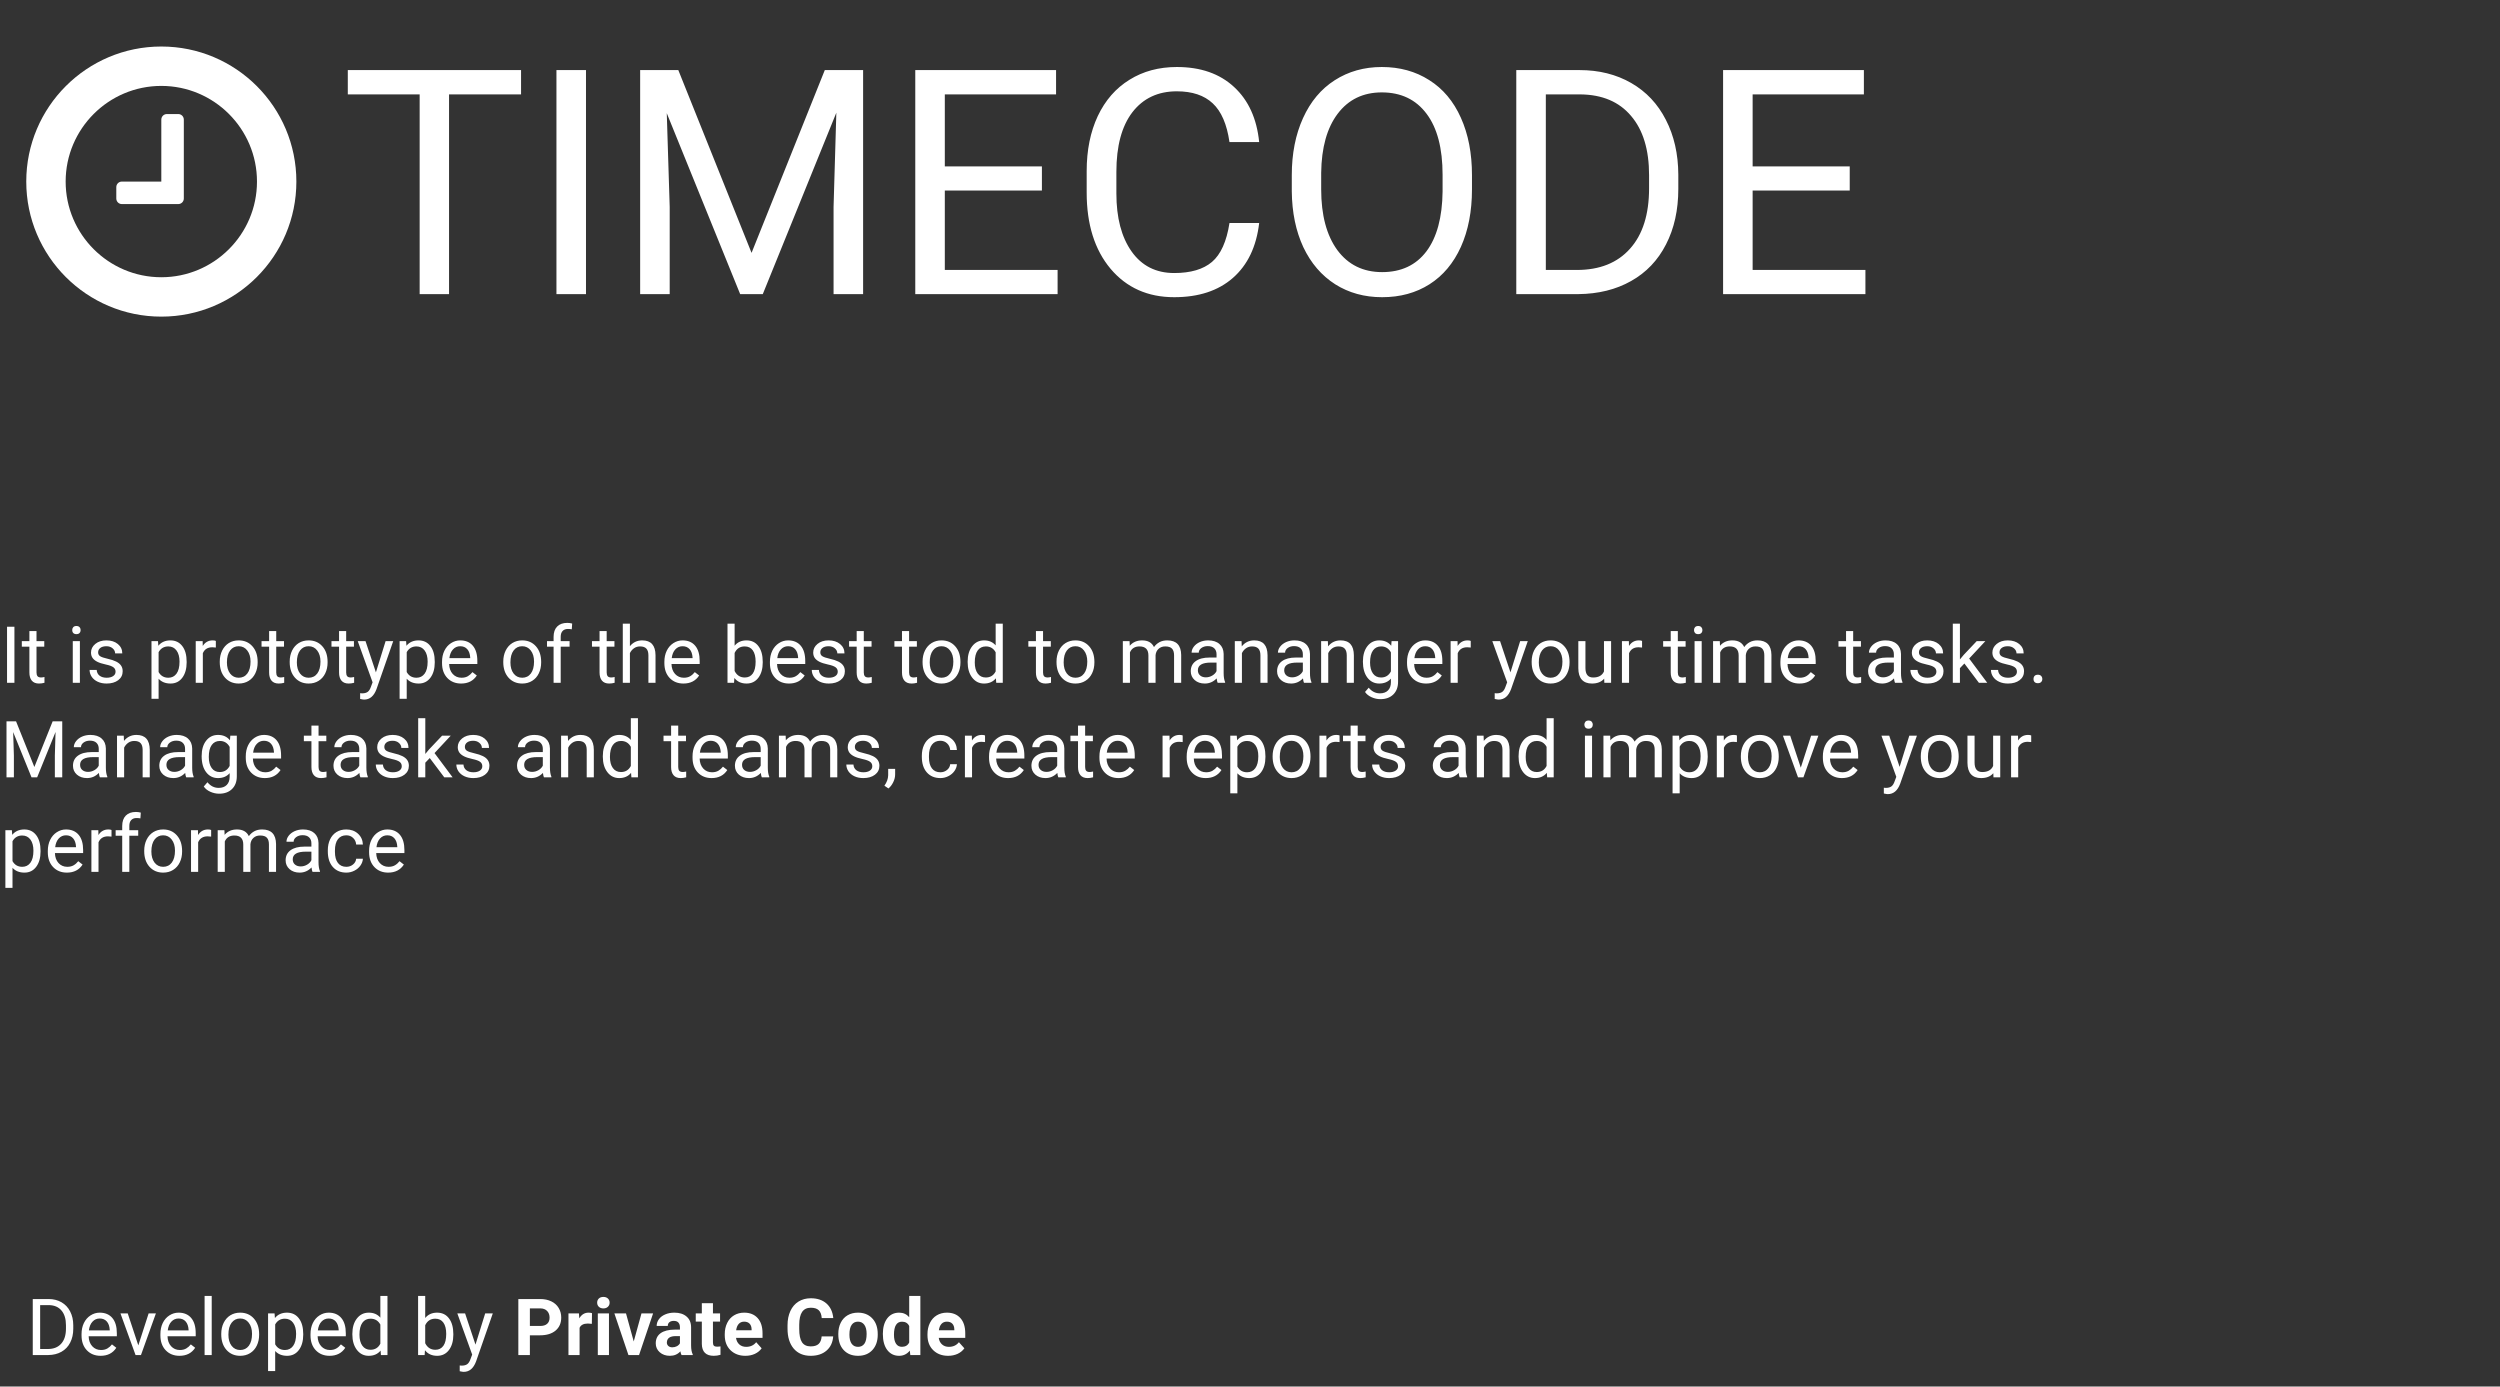 <svg width="476" height="264" viewBox="0 0 476 264" fill="none" xmlns="http://www.w3.org/2000/svg">
<rect x="0" y="0" width="476" height="264" fill="#333333" stroke="none"/>
<path d="M99.209 17.973H85.498V56H79.902V17.973H66.221V13.344H99.209V17.973ZM111.572 56H105.947V13.344H111.572V56ZM129.15 13.344L143.096 48.148L157.041 13.344H164.336V56H158.711V39.389L159.238 21.459L145.234 56H140.928L126.953 21.547L127.51 39.389V56H121.885V13.344H129.15ZM198.379 36.283H179.893V51.4H201.367V56H174.268V13.344H201.074V17.973H179.893V31.684H198.379V36.283ZM239.746 42.465C239.219 46.977 237.549 50.463 234.736 52.924C231.943 55.365 228.223 56.586 223.574 56.586C218.535 56.586 214.492 54.779 211.445 51.166C208.418 47.553 206.904 42.719 206.904 36.664V32.562C206.904 28.598 207.607 25.111 209.014 22.104C210.439 19.096 212.451 16.791 215.049 15.19C217.646 13.568 220.654 12.758 224.072 12.758C228.604 12.758 232.236 14.027 234.971 16.566C237.705 19.086 239.297 22.582 239.746 27.055H234.092C233.604 23.656 232.539 21.195 230.898 19.672C229.277 18.148 227.002 17.387 224.072 17.387C220.479 17.387 217.656 18.715 215.605 21.371C213.574 24.027 212.559 27.807 212.559 32.709V36.84C212.559 41.469 213.525 45.15 215.459 47.885C217.393 50.619 220.098 51.986 223.574 51.986C226.699 51.986 229.092 51.283 230.752 49.877C232.432 48.451 233.545 45.98 234.092 42.465H239.746ZM280.264 36.049C280.264 40.228 279.561 43.881 278.154 47.006C276.748 50.111 274.756 52.484 272.178 54.125C269.6 55.766 266.592 56.586 263.154 56.586C259.795 56.586 256.816 55.766 254.219 54.125C251.621 52.465 249.6 50.111 248.154 47.065C246.729 43.998 245.996 40.453 245.957 36.43V33.353C245.957 29.252 246.67 25.629 248.096 22.484C249.521 19.34 251.533 16.938 254.131 15.277C256.748 13.598 259.736 12.758 263.096 12.758C266.514 12.758 269.521 13.588 272.119 15.248C274.736 16.889 276.748 19.281 278.154 22.426C279.561 25.551 280.264 29.193 280.264 33.353V36.049ZM274.668 33.295C274.668 28.236 273.652 24.359 271.621 21.664C269.59 18.949 266.748 17.592 263.096 17.592C259.541 17.592 256.738 18.949 254.688 21.664C252.656 24.359 251.611 28.109 251.553 32.914V36.049C251.553 40.951 252.578 44.809 254.629 47.621C256.699 50.414 259.541 51.81 263.154 51.81C266.787 51.81 269.6 50.492 271.592 47.855C273.584 45.199 274.609 41.4 274.668 36.459V33.295ZM288.701 56V13.344H300.742C304.453 13.344 307.734 14.164 310.586 15.805C313.438 17.445 315.635 19.779 317.178 22.807C318.74 25.834 319.531 29.311 319.551 33.236V35.961C319.551 39.984 318.77 43.51 317.207 46.537C315.664 49.565 313.447 51.889 310.557 53.51C307.686 55.131 304.336 55.961 300.508 56H288.701ZM294.326 17.973V51.4H300.244C304.58 51.4 307.949 50.053 310.352 47.357C312.773 44.662 313.984 40.824 313.984 35.844V33.353C313.984 28.51 312.842 24.75 310.557 22.074C308.291 19.379 305.068 18.012 300.889 17.973H294.326ZM352.188 36.283H333.701V51.4H355.176V56H328.076V13.344H354.883V17.973H333.701V31.684H352.188V36.283Z" fill="white"/>
<path d="M35 22.786C35 22.183 34.531 21.714 33.929 21.714H31.786C31.183 21.714 30.714 22.183 30.714 22.786V34.571H23.214C22.612 34.571 22.143 35.04 22.143 35.643V37.786C22.143 38.388 22.612 38.857 23.214 38.857H33.929C34.531 38.857 35 38.388 35 37.786V22.786ZM48.929 34.571C48.929 44.616 40.759 52.786 30.714 52.786C20.67 52.786 12.5 44.616 12.5 34.571C12.5 24.527 20.67 16.357 30.714 16.357C40.759 16.357 48.929 24.527 48.929 34.571ZM56.429 34.571C56.429 20.375 44.911 8.857 30.714 8.857C16.518 8.857 5 20.375 5 34.571C5 48.768 16.518 60.286 30.714 60.286C44.911 60.286 56.429 48.768 56.429 34.571Z" fill="white"/>
<path d="M2.747 130H1.34V119.336H2.747V130ZM6.951 120.156V122.075H8.43V123.123H6.951V128.037C6.951 128.354 7.017 128.594 7.148 128.755C7.28 128.911 7.505 128.989 7.822 128.989C7.979 128.989 8.193 128.96 8.467 128.901V130C8.11 130.098 7.764 130.146 7.427 130.146C6.821 130.146 6.365 129.963 6.057 129.597C5.75 129.231 5.596 128.711 5.596 128.037V123.123H4.153V122.075H5.596V120.156H6.951ZM15.212 130H13.857V122.075H15.212V130ZM13.748 119.973C13.748 119.753 13.813 119.568 13.945 119.417C14.082 119.265 14.282 119.189 14.546 119.189C14.81 119.189 15.01 119.265 15.146 119.417C15.283 119.568 15.352 119.753 15.352 119.973C15.352 120.193 15.283 120.376 15.146 120.522C15.01 120.669 14.81 120.742 14.546 120.742C14.282 120.742 14.082 120.669 13.945 120.522C13.813 120.376 13.748 120.193 13.748 119.973ZM22.002 127.898C22.002 127.532 21.863 127.249 21.584 127.048C21.311 126.843 20.83 126.667 20.142 126.521C19.458 126.375 18.914 126.199 18.508 125.994C18.108 125.789 17.81 125.544 17.615 125.261C17.424 124.978 17.329 124.641 17.329 124.25C17.329 123.601 17.602 123.052 18.149 122.603C18.701 122.153 19.404 121.929 20.259 121.929C21.157 121.929 21.885 122.161 22.441 122.625C23.003 123.088 23.284 123.682 23.284 124.404H21.921C21.921 124.033 21.763 123.713 21.445 123.445C21.133 123.176 20.737 123.042 20.259 123.042C19.766 123.042 19.38 123.149 19.102 123.364C18.823 123.579 18.684 123.86 18.684 124.207C18.684 124.534 18.814 124.78 19.072 124.946C19.331 125.112 19.797 125.271 20.471 125.422C21.15 125.574 21.699 125.754 22.119 125.964C22.539 126.174 22.849 126.428 23.049 126.726C23.254 127.019 23.357 127.378 23.357 127.803C23.357 128.511 23.074 129.08 22.507 129.509C21.941 129.934 21.206 130.146 20.303 130.146C19.668 130.146 19.106 130.034 18.618 129.81C18.13 129.585 17.747 129.272 17.468 128.872C17.195 128.467 17.058 128.03 17.058 127.561H18.413C18.438 128.015 18.618 128.376 18.955 128.645C19.297 128.909 19.746 129.041 20.303 129.041C20.815 129.041 21.226 128.938 21.533 128.733C21.846 128.523 22.002 128.245 22.002 127.898ZM35.537 126.125C35.537 127.332 35.261 128.303 34.709 129.041C34.158 129.778 33.411 130.146 32.468 130.146C31.506 130.146 30.75 129.841 30.198 129.231V133.047H28.843V122.075H30.081L30.146 122.954C30.698 122.271 31.465 121.929 32.446 121.929C33.398 121.929 34.15 122.288 34.702 123.005C35.259 123.723 35.537 124.722 35.537 126.001V126.125ZM34.182 125.972C34.182 125.078 33.992 124.373 33.611 123.855C33.23 123.337 32.708 123.079 32.044 123.079C31.223 123.079 30.608 123.442 30.198 124.17V127.957C30.603 128.679 31.223 129.041 32.058 129.041C32.708 129.041 33.223 128.784 33.603 128.271C33.989 127.754 34.182 126.987 34.182 125.972ZM41.096 123.291C40.891 123.257 40.669 123.24 40.43 123.24C39.541 123.24 38.938 123.618 38.621 124.375V130H37.266V122.075H38.584L38.606 122.991C39.05 122.283 39.68 121.929 40.496 121.929C40.759 121.929 40.959 121.963 41.096 122.031V123.291ZM41.843 125.964C41.843 125.188 41.995 124.49 42.297 123.87C42.605 123.25 43.03 122.771 43.572 122.434C44.119 122.097 44.741 121.929 45.44 121.929C46.519 121.929 47.39 122.302 48.054 123.049C48.723 123.796 49.058 124.79 49.058 126.03V126.125C49.058 126.897 48.909 127.59 48.611 128.206C48.318 128.816 47.895 129.292 47.344 129.634C46.797 129.976 46.167 130.146 45.454 130.146C44.38 130.146 43.508 129.773 42.839 129.026C42.175 128.279 41.843 127.29 41.843 126.06V125.964ZM43.206 126.125C43.206 127.004 43.408 127.71 43.813 128.242C44.224 128.774 44.77 129.041 45.454 129.041C46.143 129.041 46.69 128.772 47.095 128.235C47.5 127.693 47.703 126.936 47.703 125.964C47.703 125.095 47.495 124.392 47.08 123.855C46.67 123.313 46.123 123.042 45.44 123.042C44.77 123.042 44.231 123.308 43.821 123.84C43.411 124.373 43.206 125.134 43.206 126.125ZM52.595 120.156V122.075H54.075V123.123H52.595V128.037C52.595 128.354 52.661 128.594 52.793 128.755C52.925 128.911 53.149 128.989 53.467 128.989C53.623 128.989 53.838 128.96 54.111 128.901V130C53.755 130.098 53.408 130.146 53.071 130.146C52.466 130.146 52.009 129.963 51.702 129.597C51.394 129.231 51.24 128.711 51.24 128.037V123.123H49.797V122.075H51.24V120.156H52.595ZM55.159 125.964C55.159 125.188 55.31 124.49 55.613 123.87C55.92 123.25 56.345 122.771 56.887 122.434C57.434 122.097 58.057 121.929 58.755 121.929C59.834 121.929 60.706 122.302 61.37 123.049C62.039 123.796 62.373 124.79 62.373 126.03V126.125C62.373 126.897 62.224 127.59 61.926 128.206C61.633 128.816 61.211 129.292 60.659 129.634C60.112 129.976 59.482 130.146 58.77 130.146C57.695 130.146 56.824 129.773 56.155 129.026C55.491 128.279 55.159 127.29 55.159 126.06V125.964ZM56.521 126.125C56.521 127.004 56.724 127.71 57.129 128.242C57.539 128.774 58.086 129.041 58.77 129.041C59.458 129.041 60.005 128.772 60.41 128.235C60.815 127.693 61.018 126.936 61.018 125.964C61.018 125.095 60.81 124.392 60.395 123.855C59.985 123.313 59.438 123.042 58.755 123.042C58.086 123.042 57.546 123.308 57.136 123.84C56.726 124.373 56.521 125.134 56.521 126.125ZM65.911 120.156V122.075H67.39V123.123H65.911V128.037C65.911 128.354 65.977 128.594 66.108 128.755C66.24 128.911 66.465 128.989 66.782 128.989C66.939 128.989 67.153 128.96 67.427 128.901V130C67.07 130.098 66.724 130.146 66.387 130.146C65.781 130.146 65.325 129.963 65.017 129.597C64.71 129.231 64.556 128.711 64.556 128.037V123.123H63.113V122.075H64.556V120.156H65.911ZM71.572 128.015L73.418 122.075H74.868L71.682 131.223C71.189 132.542 70.405 133.201 69.331 133.201L69.075 133.179L68.569 133.083V131.985L68.936 132.014C69.394 132.014 69.751 131.921 70.005 131.736C70.264 131.55 70.476 131.211 70.642 130.718L70.942 129.912L68.115 122.075H69.595L71.572 128.015ZM82.778 126.125C82.778 127.332 82.502 128.303 81.951 129.041C81.399 129.778 80.652 130.146 79.71 130.146C78.748 130.146 77.991 129.841 77.439 129.231V133.047H76.084V122.075H77.322L77.388 122.954C77.939 122.271 78.706 121.929 79.688 121.929C80.64 121.929 81.392 122.288 81.943 123.005C82.5 123.723 82.778 124.722 82.778 126.001V126.125ZM81.423 125.972C81.423 125.078 81.233 124.373 80.852 123.855C80.471 123.337 79.949 123.079 79.285 123.079C78.464 123.079 77.849 123.442 77.439 124.17V127.957C77.844 128.679 78.464 129.041 79.299 129.041C79.949 129.041 80.464 128.784 80.845 128.271C81.231 127.754 81.423 126.987 81.423 125.972ZM87.795 130.146C86.721 130.146 85.847 129.795 85.173 129.092C84.499 128.384 84.163 127.439 84.163 126.257V126.008C84.163 125.222 84.311 124.521 84.609 123.906C84.912 123.286 85.332 122.803 85.869 122.456C86.411 122.104 86.997 121.929 87.627 121.929C88.657 121.929 89.458 122.268 90.029 122.947C90.601 123.625 90.886 124.597 90.886 125.862V126.426H85.518C85.537 127.207 85.764 127.839 86.199 128.323C86.638 128.801 87.195 129.041 87.869 129.041C88.347 129.041 88.752 128.943 89.085 128.748C89.416 128.552 89.707 128.293 89.956 127.971L90.784 128.616C90.12 129.636 89.124 130.146 87.795 130.146ZM87.627 123.042C87.08 123.042 86.621 123.242 86.25 123.643C85.879 124.038 85.649 124.595 85.561 125.312H89.531V125.21C89.492 124.521 89.307 123.989 88.975 123.613C88.643 123.232 88.193 123.042 87.627 123.042ZM95.823 125.964C95.823 125.188 95.974 124.49 96.277 123.87C96.585 123.25 97.009 122.771 97.551 122.434C98.098 122.097 98.721 121.929 99.419 121.929C100.498 121.929 101.37 122.302 102.034 123.049C102.703 123.796 103.037 124.79 103.037 126.03V126.125C103.037 126.897 102.888 127.59 102.59 128.206C102.297 128.816 101.875 129.292 101.323 129.634C100.776 129.976 100.146 130.146 99.434 130.146C98.359 130.146 97.488 129.773 96.819 129.026C96.155 128.279 95.823 127.29 95.823 126.06V125.964ZM97.185 126.125C97.185 127.004 97.388 127.71 97.793 128.242C98.203 128.774 98.75 129.041 99.434 129.041C100.122 129.041 100.669 128.772 101.074 128.235C101.479 127.693 101.682 126.936 101.682 125.964C101.682 125.095 101.475 124.392 101.06 123.855C100.649 123.313 100.103 123.042 99.419 123.042C98.75 123.042 98.21 123.308 97.8 123.84C97.39 124.373 97.185 125.134 97.185 126.125ZM105.403 130V123.123H104.15V122.075H105.403V121.262C105.403 120.413 105.63 119.756 106.084 119.292C106.538 118.828 107.18 118.596 108.01 118.596C108.323 118.596 108.633 118.638 108.94 118.721L108.867 119.819C108.638 119.775 108.394 119.753 108.135 119.753C107.695 119.753 107.356 119.883 107.117 120.142C106.877 120.396 106.758 120.762 106.758 121.24V122.075H108.45V123.123H106.758V130H105.403ZM115.51 120.156V122.075H116.99V123.123H115.51V128.037C115.51 128.354 115.576 128.594 115.708 128.755C115.84 128.911 116.064 128.989 116.382 128.989C116.538 128.989 116.753 128.96 117.026 128.901V130C116.67 130.098 116.323 130.146 115.986 130.146C115.381 130.146 114.924 129.963 114.617 129.597C114.309 129.231 114.155 128.711 114.155 128.037V123.123H112.712V122.075H114.155V120.156H115.51ZM119.934 123.035C120.535 122.297 121.316 121.929 122.278 121.929C123.953 121.929 124.797 122.874 124.812 124.763V130H123.457V124.756C123.452 124.185 123.32 123.762 123.062 123.489C122.808 123.215 122.41 123.079 121.868 123.079C121.428 123.079 121.042 123.196 120.71 123.43C120.378 123.665 120.12 123.972 119.934 124.353V130H118.579V118.75H119.934V123.035ZM130.129 130.146C129.055 130.146 128.181 129.795 127.507 129.092C126.833 128.384 126.497 127.439 126.497 126.257V126.008C126.497 125.222 126.646 124.521 126.943 123.906C127.246 123.286 127.666 122.803 128.203 122.456C128.745 122.104 129.331 121.929 129.961 121.929C130.991 121.929 131.792 122.268 132.363 122.947C132.935 123.625 133.22 124.597 133.22 125.862V126.426H127.852C127.871 127.207 128.098 127.839 128.533 128.323C128.972 128.801 129.529 129.041 130.203 129.041C130.681 129.041 131.086 128.943 131.418 128.748C131.75 128.552 132.041 128.293 132.29 127.971L133.118 128.616C132.454 129.636 131.458 130.146 130.129 130.146ZM129.961 123.042C129.414 123.042 128.955 123.242 128.584 123.643C128.213 124.038 127.983 124.595 127.896 125.312H131.865V125.21C131.826 124.521 131.641 123.989 131.309 123.613C130.977 123.232 130.527 123.042 129.961 123.042ZM145.225 126.125C145.225 127.336 144.946 128.311 144.39 129.048C143.833 129.78 143.086 130.146 142.148 130.146C141.147 130.146 140.374 129.792 139.827 129.084L139.761 130H138.516V118.75H139.871V122.947C140.417 122.268 141.172 121.929 142.134 121.929C143.096 121.929 143.85 122.292 144.397 123.02C144.949 123.748 145.225 124.744 145.225 126.008V126.125ZM143.87 125.972C143.87 125.049 143.691 124.336 143.335 123.833C142.979 123.33 142.466 123.079 141.797 123.079C140.903 123.079 140.261 123.494 139.871 124.324V127.751C140.286 128.582 140.933 128.997 141.812 128.997C142.461 128.997 142.966 128.745 143.328 128.242C143.689 127.739 143.87 126.982 143.87 125.972ZM150.227 130.146C149.153 130.146 148.279 129.795 147.605 129.092C146.931 128.384 146.594 127.439 146.594 126.257V126.008C146.594 125.222 146.743 124.521 147.041 123.906C147.344 123.286 147.764 122.803 148.301 122.456C148.843 122.104 149.429 121.929 150.059 121.929C151.089 121.929 151.89 122.268 152.461 122.947C153.032 123.625 153.318 124.597 153.318 125.862V126.426H147.949C147.969 127.207 148.196 127.839 148.63 128.323C149.07 128.801 149.626 129.041 150.3 129.041C150.779 129.041 151.184 128.943 151.516 128.748C151.848 128.552 152.139 128.293 152.388 127.971L153.215 128.616C152.551 129.636 151.555 130.146 150.227 130.146ZM150.059 123.042C149.512 123.042 149.053 123.242 148.682 123.643C148.311 124.038 148.081 124.595 147.993 125.312H151.963V125.21C151.924 124.521 151.738 123.989 151.406 123.613C151.074 123.232 150.625 123.042 150.059 123.042ZM159.507 127.898C159.507 127.532 159.368 127.249 159.089 127.048C158.816 126.843 158.335 126.667 157.646 126.521C156.963 126.375 156.418 126.199 156.013 125.994C155.613 125.789 155.315 125.544 155.12 125.261C154.929 124.978 154.834 124.641 154.834 124.25C154.834 123.601 155.107 123.052 155.654 122.603C156.206 122.153 156.909 121.929 157.764 121.929C158.662 121.929 159.39 122.161 159.946 122.625C160.508 123.088 160.789 123.682 160.789 124.404H159.426C159.426 124.033 159.268 123.713 158.95 123.445C158.638 123.176 158.242 123.042 157.764 123.042C157.271 123.042 156.885 123.149 156.606 123.364C156.328 123.579 156.189 123.86 156.189 124.207C156.189 124.534 156.318 124.78 156.577 124.946C156.836 125.112 157.302 125.271 157.976 125.422C158.655 125.574 159.204 125.754 159.624 125.964C160.044 126.174 160.354 126.428 160.554 126.726C160.759 127.019 160.862 127.378 160.862 127.803C160.862 128.511 160.579 129.08 160.012 129.509C159.446 129.934 158.711 130.146 157.808 130.146C157.173 130.146 156.611 130.034 156.123 129.81C155.635 129.585 155.251 129.272 154.973 128.872C154.7 128.467 154.563 128.03 154.563 127.561H155.918C155.942 128.015 156.123 128.376 156.46 128.645C156.802 128.909 157.251 129.041 157.808 129.041C158.32 129.041 158.73 128.938 159.038 128.733C159.351 128.523 159.507 128.245 159.507 127.898ZM164.465 120.156V122.075H165.945V123.123H164.465V128.037C164.465 128.354 164.531 128.594 164.663 128.755C164.795 128.911 165.02 128.989 165.337 128.989C165.493 128.989 165.708 128.96 165.981 128.901V130C165.625 130.098 165.278 130.146 164.941 130.146C164.336 130.146 163.879 129.963 163.572 129.597C163.264 129.231 163.11 128.711 163.11 128.037V123.123H161.667V122.075H163.11V120.156H164.465ZM173.093 120.156V122.075H174.573V123.123H173.093V128.037C173.093 128.354 173.159 128.594 173.291 128.755C173.423 128.911 173.647 128.989 173.965 128.989C174.121 128.989 174.336 128.96 174.609 128.901V130C174.253 130.098 173.906 130.146 173.569 130.146C172.964 130.146 172.507 129.963 172.2 129.597C171.892 129.231 171.738 128.711 171.738 128.037V123.123H170.295V122.075H171.738V120.156H173.093ZM175.657 125.964C175.657 125.188 175.808 124.49 176.111 123.87C176.418 123.25 176.843 122.771 177.385 122.434C177.932 122.097 178.555 121.929 179.253 121.929C180.332 121.929 181.204 122.302 181.868 123.049C182.537 123.796 182.871 124.79 182.871 126.03V126.125C182.871 126.897 182.722 127.59 182.424 128.206C182.131 128.816 181.709 129.292 181.157 129.634C180.61 129.976 179.98 130.146 179.268 130.146C178.193 130.146 177.322 129.773 176.653 129.026C175.989 128.279 175.657 127.29 175.657 126.06V125.964ZM177.019 126.125C177.019 127.004 177.222 127.71 177.627 128.242C178.037 128.774 178.584 129.041 179.268 129.041C179.956 129.041 180.503 128.772 180.908 128.235C181.313 127.693 181.516 126.936 181.516 125.964C181.516 125.095 181.309 124.392 180.894 123.855C180.483 123.313 179.937 123.042 179.253 123.042C178.584 123.042 178.044 123.308 177.634 123.84C177.224 124.373 177.019 125.134 177.019 126.125ZM184.241 125.972C184.241 124.756 184.529 123.779 185.105 123.042C185.681 122.3 186.436 121.929 187.368 121.929C188.296 121.929 189.031 122.246 189.573 122.881V118.75H190.928V130H189.683L189.617 129.15C189.075 129.814 188.32 130.146 187.354 130.146C186.436 130.146 185.686 129.771 185.105 129.019C184.529 128.267 184.241 127.285 184.241 126.074V125.972ZM185.596 126.125C185.596 127.024 185.781 127.727 186.152 128.235C186.523 128.743 187.036 128.997 187.69 128.997C188.55 128.997 189.177 128.611 189.573 127.839V124.199C189.167 123.452 188.545 123.079 187.705 123.079C187.041 123.079 186.523 123.335 186.152 123.848C185.781 124.36 185.596 125.12 185.596 126.125ZM198.596 120.156V122.075H200.076V123.123H198.596V128.037C198.596 128.354 198.662 128.594 198.794 128.755C198.926 128.911 199.15 128.989 199.468 128.989C199.624 128.989 199.839 128.96 200.112 128.901V130C199.756 130.098 199.409 130.146 199.072 130.146C198.467 130.146 198.01 129.963 197.703 129.597C197.395 129.231 197.241 128.711 197.241 128.037V123.123H195.798V122.075H197.241V120.156H198.596ZM201.16 125.964C201.16 125.188 201.311 124.49 201.614 123.87C201.921 123.25 202.346 122.771 202.888 122.434C203.435 122.097 204.058 121.929 204.756 121.929C205.835 121.929 206.707 122.302 207.371 123.049C208.04 123.796 208.374 124.79 208.374 126.03V126.125C208.374 126.897 208.225 127.59 207.927 128.206C207.634 128.816 207.212 129.292 206.66 129.634C206.113 129.976 205.483 130.146 204.771 130.146C203.696 130.146 202.825 129.773 202.156 129.026C201.492 128.279 201.16 127.29 201.16 126.06V125.964ZM202.522 126.125C202.522 127.004 202.725 127.71 203.13 128.242C203.54 128.774 204.087 129.041 204.771 129.041C205.459 129.041 206.006 128.772 206.411 128.235C206.816 127.693 207.019 126.936 207.019 125.964C207.019 125.095 206.812 124.392 206.396 123.855C205.986 123.313 205.439 123.042 204.756 123.042C204.087 123.042 203.547 123.308 203.137 123.84C202.727 124.373 202.522 125.134 202.522 126.125ZM215.068 122.075L215.105 122.954C215.686 122.271 216.47 121.929 217.456 121.929C218.564 121.929 219.319 122.354 219.719 123.203C219.983 122.822 220.325 122.515 220.745 122.28C221.169 122.046 221.67 121.929 222.246 121.929C223.984 121.929 224.868 122.849 224.897 124.69V130H223.542V124.771C223.542 124.204 223.413 123.782 223.154 123.503C222.896 123.22 222.461 123.079 221.851 123.079C221.348 123.079 220.93 123.23 220.598 123.533C220.266 123.831 220.073 124.233 220.02 124.741V130H218.657V124.807C218.657 123.655 218.093 123.079 216.965 123.079C216.077 123.079 215.469 123.457 215.142 124.214V130H213.787V122.075H215.068ZM231.841 130C231.763 129.844 231.699 129.565 231.65 129.165C231.021 129.819 230.269 130.146 229.395 130.146C228.613 130.146 227.971 129.927 227.468 129.487C226.97 129.043 226.721 128.481 226.721 127.803C226.721 126.978 227.034 126.338 227.659 125.884C228.289 125.425 229.172 125.195 230.31 125.195H231.628V124.573C231.628 124.099 231.487 123.723 231.204 123.445C230.92 123.162 230.503 123.02 229.951 123.02C229.468 123.02 229.062 123.142 228.735 123.386C228.408 123.63 228.245 123.926 228.245 124.272H226.882C226.882 123.877 227.021 123.496 227.3 123.13C227.583 122.759 227.964 122.466 228.442 122.251C228.926 122.036 229.456 121.929 230.032 121.929C230.945 121.929 231.66 122.158 232.178 122.617C232.695 123.071 232.964 123.699 232.983 124.5V128.147C232.983 128.875 233.076 129.453 233.262 129.883V130H231.841ZM229.592 128.967C230.017 128.967 230.42 128.857 230.801 128.638C231.182 128.418 231.458 128.132 231.628 127.781V126.155H230.566C228.906 126.155 228.076 126.641 228.076 127.612C228.076 128.037 228.218 128.369 228.501 128.608C228.784 128.848 229.148 128.967 229.592 128.967ZM236.389 122.075L236.433 123.071C237.039 122.31 237.83 121.929 238.806 121.929C240.481 121.929 241.326 122.874 241.34 124.763V130H239.985V124.756C239.98 124.185 239.849 123.762 239.59 123.489C239.336 123.215 238.938 123.079 238.396 123.079C237.957 123.079 237.571 123.196 237.239 123.43C236.907 123.665 236.648 123.972 236.462 124.353V130H235.107V122.075H236.389ZM248.276 130C248.198 129.844 248.135 129.565 248.086 129.165C247.456 129.819 246.704 130.146 245.83 130.146C245.049 130.146 244.407 129.927 243.904 129.487C243.406 129.043 243.157 128.481 243.157 127.803C243.157 126.978 243.469 126.338 244.094 125.884C244.724 125.425 245.608 125.195 246.746 125.195H248.064V124.573C248.064 124.099 247.922 123.723 247.639 123.445C247.356 123.162 246.938 123.02 246.387 123.02C245.903 123.02 245.498 123.142 245.171 123.386C244.844 123.63 244.68 123.926 244.68 124.272H243.318C243.318 123.877 243.457 123.496 243.735 123.13C244.019 122.759 244.399 122.466 244.878 122.251C245.361 122.036 245.891 121.929 246.467 121.929C247.38 121.929 248.096 122.158 248.613 122.617C249.131 123.071 249.399 123.699 249.419 124.5V128.147C249.419 128.875 249.512 129.453 249.697 129.883V130H248.276ZM246.028 128.967C246.453 128.967 246.855 128.857 247.236 128.638C247.617 128.418 247.893 128.132 248.064 127.781V126.155H247.002C245.342 126.155 244.512 126.641 244.512 127.612C244.512 128.037 244.653 128.369 244.937 128.608C245.22 128.848 245.583 128.967 246.028 128.967ZM252.825 122.075L252.869 123.071C253.474 122.31 254.265 121.929 255.242 121.929C256.917 121.929 257.761 122.874 257.776 124.763V130H256.421V124.756C256.416 124.185 256.284 123.762 256.025 123.489C255.771 123.215 255.374 123.079 254.832 123.079C254.392 123.079 254.006 123.196 253.674 123.43C253.342 123.665 253.083 123.972 252.898 124.353V130H251.543V122.075H252.825ZM259.497 125.972C259.497 124.736 259.783 123.755 260.354 123.027C260.925 122.295 261.682 121.929 262.625 121.929C263.591 121.929 264.346 122.271 264.888 122.954L264.954 122.075H266.191V129.81C266.191 130.835 265.886 131.643 265.276 132.234C264.67 132.825 263.855 133.12 262.83 133.12C262.258 133.12 261.699 132.998 261.152 132.754C260.605 132.51 260.188 132.175 259.9 131.75L260.603 130.938C261.184 131.655 261.895 132.014 262.734 132.014C263.394 132.014 263.906 131.829 264.272 131.458C264.644 131.086 264.829 130.564 264.829 129.89V129.209C264.287 129.834 263.547 130.146 262.61 130.146C261.682 130.146 260.93 129.773 260.354 129.026C259.783 128.279 259.497 127.261 259.497 125.972ZM260.859 126.125C260.859 127.019 261.042 127.722 261.409 128.235C261.775 128.743 262.288 128.997 262.947 128.997C263.801 128.997 264.429 128.608 264.829 127.832V124.214C264.414 123.457 263.792 123.079 262.961 123.079C262.302 123.079 261.787 123.335 261.416 123.848C261.045 124.36 260.859 125.12 260.859 126.125ZM271.531 130.146C270.457 130.146 269.583 129.795 268.909 129.092C268.235 128.384 267.898 127.439 267.898 126.257V126.008C267.898 125.222 268.047 124.521 268.345 123.906C268.647 123.286 269.067 122.803 269.604 122.456C270.146 122.104 270.732 121.929 271.362 121.929C272.393 121.929 273.193 122.268 273.765 122.947C274.336 123.625 274.622 124.597 274.622 125.862V126.426H269.253C269.272 127.207 269.5 127.839 269.934 128.323C270.374 128.801 270.93 129.041 271.604 129.041C272.083 129.041 272.488 128.943 272.82 128.748C273.152 128.552 273.442 128.293 273.691 127.971L274.519 128.616C273.855 129.636 272.859 130.146 271.531 130.146ZM271.362 123.042C270.815 123.042 270.356 123.242 269.985 123.643C269.614 124.038 269.385 124.595 269.297 125.312H273.267V125.21C273.228 124.521 273.042 123.989 272.71 123.613C272.378 123.232 271.929 123.042 271.362 123.042ZM280.027 123.291C279.822 123.257 279.6 123.24 279.36 123.24C278.472 123.24 277.869 123.618 277.551 124.375V130H276.196V122.075H277.515L277.537 122.991C277.981 122.283 278.611 121.929 279.426 121.929C279.69 121.929 279.89 121.963 280.027 122.031V123.291ZM287.593 128.015L289.438 122.075H290.889L287.703 131.223C287.209 132.542 286.426 133.201 285.352 133.201L285.095 133.179L284.59 133.083V131.985L284.956 132.014C285.415 132.014 285.771 131.921 286.025 131.736C286.284 131.55 286.497 131.211 286.663 130.718L286.963 129.912L284.136 122.075H285.615L287.593 128.015ZM291.628 125.964C291.628 125.188 291.78 124.49 292.083 123.87C292.39 123.25 292.815 122.771 293.357 122.434C293.904 122.097 294.526 121.929 295.225 121.929C296.304 121.929 297.175 122.302 297.839 123.049C298.508 123.796 298.843 124.79 298.843 126.03V126.125C298.843 126.897 298.694 127.59 298.396 128.206C298.103 128.816 297.681 129.292 297.129 129.634C296.582 129.976 295.952 130.146 295.239 130.146C294.165 130.146 293.293 129.773 292.625 129.026C291.96 128.279 291.628 127.29 291.628 126.06V125.964ZM292.991 126.125C292.991 127.004 293.193 127.71 293.599 128.242C294.009 128.774 294.556 129.041 295.239 129.041C295.928 129.041 296.475 128.772 296.88 128.235C297.285 127.693 297.488 126.936 297.488 125.964C297.488 125.095 297.28 124.392 296.865 123.855C296.455 123.313 295.908 123.042 295.225 123.042C294.556 123.042 294.016 123.308 293.606 123.84C293.196 124.373 292.991 125.134 292.991 126.125ZM305.435 129.216C304.907 129.836 304.133 130.146 303.113 130.146C302.268 130.146 301.624 129.902 301.179 129.414C300.74 128.921 300.518 128.193 300.513 127.231V122.075H301.868V127.195C301.868 128.396 302.356 128.997 303.333 128.997C304.368 128.997 305.056 128.611 305.398 127.839V122.075H306.753V130H305.464L305.435 129.216ZM312.649 123.291C312.444 123.257 312.222 123.24 311.982 123.24C311.094 123.24 310.491 123.618 310.173 124.375V130H308.818V122.075H310.137L310.159 122.991C310.603 122.283 311.233 121.929 312.048 121.929C312.312 121.929 312.512 121.963 312.649 122.031V123.291ZM319.46 120.156V122.075H320.94V123.123H319.46V128.037C319.46 128.354 319.526 128.594 319.658 128.755C319.79 128.911 320.015 128.989 320.332 128.989C320.488 128.989 320.703 128.96 320.977 128.901V130C320.62 130.098 320.273 130.146 319.937 130.146C319.331 130.146 318.875 129.963 318.567 129.597C318.259 129.231 318.105 128.711 318.105 128.037V123.123H316.663V122.075H318.105V120.156H319.46ZM324.001 130H322.646V122.075H324.001V130ZM322.537 119.973C322.537 119.753 322.603 119.568 322.734 119.417C322.871 119.265 323.071 119.189 323.335 119.189C323.599 119.189 323.799 119.265 323.936 119.417C324.072 119.568 324.141 119.753 324.141 119.973C324.141 120.193 324.072 120.376 323.936 120.522C323.799 120.669 323.599 120.742 323.335 120.742C323.071 120.742 322.871 120.669 322.734 120.522C322.603 120.376 322.537 120.193 322.537 119.973ZM327.451 122.075L327.488 122.954C328.069 122.271 328.853 121.929 329.839 121.929C330.947 121.929 331.702 122.354 332.102 123.203C332.366 122.822 332.708 122.515 333.127 122.28C333.552 122.046 334.053 121.929 334.629 121.929C336.367 121.929 337.251 122.849 337.28 124.69V130H335.925V124.771C335.925 124.204 335.796 123.782 335.537 123.503C335.278 123.22 334.844 123.079 334.233 123.079C333.73 123.079 333.313 123.23 332.981 123.533C332.649 123.831 332.456 124.233 332.402 124.741V130H331.04V124.807C331.04 123.655 330.476 123.079 329.348 123.079C328.459 123.079 327.852 123.457 327.524 124.214V130H326.169V122.075H327.451ZM342.62 130.146C341.545 130.146 340.671 129.795 339.998 129.092C339.324 128.384 338.987 127.439 338.987 126.257V126.008C338.987 125.222 339.136 124.521 339.434 123.906C339.736 123.286 340.156 122.803 340.693 122.456C341.235 122.104 341.821 121.929 342.451 121.929C343.481 121.929 344.282 122.268 344.854 122.947C345.425 123.625 345.71 124.597 345.71 125.862V126.426H340.342C340.361 127.207 340.588 127.839 341.023 128.323C341.462 128.801 342.019 129.041 342.693 129.041C343.171 129.041 343.577 128.943 343.909 128.748C344.241 128.552 344.531 128.293 344.78 127.971L345.608 128.616C344.944 129.636 343.948 130.146 342.62 130.146ZM342.451 123.042C341.904 123.042 341.445 123.242 341.074 123.643C340.703 124.038 340.474 124.595 340.386 125.312H344.355V125.21C344.316 124.521 344.131 123.989 343.799 123.613C343.467 123.232 343.018 123.042 342.451 123.042ZM352.844 120.156V122.075H354.324V123.123H352.844V128.037C352.844 128.354 352.91 128.594 353.042 128.755C353.174 128.911 353.398 128.989 353.716 128.989C353.872 128.989 354.087 128.96 354.36 128.901V130C354.004 130.098 353.657 130.146 353.32 130.146C352.715 130.146 352.258 129.963 351.951 129.597C351.643 129.231 351.489 128.711 351.489 128.037V123.123H350.046V122.075H351.489V120.156H352.844ZM360.806 130C360.728 129.844 360.664 129.565 360.615 129.165C359.985 129.819 359.233 130.146 358.359 130.146C357.578 130.146 356.936 129.927 356.433 129.487C355.935 129.043 355.686 128.481 355.686 127.803C355.686 126.978 355.999 126.338 356.624 125.884C357.253 125.425 358.137 125.195 359.275 125.195H360.593V124.573C360.593 124.099 360.452 123.723 360.168 123.445C359.885 123.162 359.468 123.02 358.916 123.02C358.433 123.02 358.027 123.142 357.7 123.386C357.373 123.63 357.209 123.926 357.209 124.272H355.847C355.847 123.877 355.986 123.496 356.265 123.13C356.548 122.759 356.929 122.466 357.407 122.251C357.891 122.036 358.42 121.929 358.997 121.929C359.91 121.929 360.625 122.158 361.143 122.617C361.66 123.071 361.929 123.699 361.948 124.5V128.147C361.948 128.875 362.041 129.453 362.227 129.883V130H360.806ZM358.557 128.967C358.982 128.967 359.385 128.857 359.766 128.638C360.146 128.418 360.422 128.132 360.593 127.781V126.155H359.531C357.871 126.155 357.041 126.641 357.041 127.612C357.041 128.037 357.183 128.369 357.466 128.608C357.749 128.848 358.113 128.967 358.557 128.967ZM368.687 127.898C368.687 127.532 368.547 127.249 368.269 127.048C367.996 126.843 367.515 126.667 366.826 126.521C366.143 126.375 365.598 126.199 365.193 125.994C364.792 125.789 364.495 125.544 364.299 125.261C364.109 124.978 364.014 124.641 364.014 124.25C364.014 123.601 364.287 123.052 364.834 122.603C365.386 122.153 366.089 121.929 366.943 121.929C367.842 121.929 368.569 122.161 369.126 122.625C369.688 123.088 369.968 123.682 369.968 124.404H368.606C368.606 124.033 368.447 123.713 368.13 123.445C367.817 123.176 367.422 123.042 366.943 123.042C366.45 123.042 366.064 123.149 365.786 123.364C365.508 123.579 365.369 123.86 365.369 124.207C365.369 124.534 365.498 124.78 365.757 124.946C366.016 125.112 366.482 125.271 367.156 125.422C367.834 125.574 368.384 125.754 368.804 125.964C369.224 126.174 369.534 126.428 369.734 126.726C369.939 127.019 370.042 127.378 370.042 127.803C370.042 128.511 369.758 129.08 369.192 129.509C368.625 129.934 367.891 130.146 366.987 130.146C366.353 130.146 365.791 130.034 365.303 129.81C364.814 129.585 364.431 129.272 364.153 128.872C363.879 128.467 363.743 128.03 363.743 127.561H365.098C365.122 128.015 365.303 128.376 365.64 128.645C365.981 128.909 366.431 129.041 366.987 129.041C367.5 129.041 367.91 128.938 368.218 128.733C368.53 128.523 368.687 128.245 368.687 127.898ZM374.019 126.331L373.169 127.217V130H371.814V118.75H373.169V125.554L373.894 124.683L376.362 122.075H378.01L374.927 125.386L378.369 130H376.78L374.019 126.331ZM384.023 127.898C384.023 127.532 383.884 127.249 383.606 127.048C383.333 126.843 382.852 126.667 382.163 126.521C381.479 126.375 380.935 126.199 380.53 125.994C380.129 125.789 379.832 125.544 379.636 125.261C379.446 124.978 379.351 124.641 379.351 124.25C379.351 123.601 379.624 123.052 380.171 122.603C380.723 122.153 381.426 121.929 382.28 121.929C383.179 121.929 383.906 122.161 384.463 122.625C385.024 123.088 385.305 123.682 385.305 124.404H383.943C383.943 124.033 383.784 123.713 383.467 123.445C383.154 123.176 382.759 123.042 382.28 123.042C381.787 123.042 381.401 123.149 381.123 123.364C380.845 123.579 380.706 123.86 380.706 124.207C380.706 124.534 380.835 124.78 381.094 124.946C381.353 125.112 381.819 125.271 382.493 125.422C383.171 125.574 383.721 125.754 384.141 125.964C384.561 126.174 384.871 126.428 385.071 126.726C385.276 127.019 385.378 127.378 385.378 127.803C385.378 128.511 385.095 129.08 384.529 129.509C383.962 129.934 383.228 130.146 382.324 130.146C381.689 130.146 381.128 130.034 380.64 129.81C380.151 129.585 379.768 129.272 379.49 128.872C379.216 128.467 379.08 128.03 379.08 127.561H380.435C380.459 128.015 380.64 128.376 380.977 128.645C381.318 128.909 381.768 129.041 382.324 129.041C382.837 129.041 383.247 128.938 383.555 128.733C383.867 128.523 384.023 128.245 384.023 127.898ZM387.173 129.29C387.173 129.055 387.241 128.86 387.378 128.704C387.52 128.547 387.729 128.469 388.008 128.469C388.286 128.469 388.496 128.547 388.638 128.704C388.784 128.86 388.857 129.055 388.857 129.29C388.857 129.514 388.784 129.702 388.638 129.854C388.496 130.005 388.286 130.081 388.008 130.081C387.729 130.081 387.52 130.005 387.378 129.854C387.241 129.702 387.173 129.514 387.173 129.29ZM3.054 137.336L6.541 146.037L10.027 137.336H11.851V148H10.444V143.847L10.576 139.365L7.075 148H5.999L2.505 139.387L2.644 143.847V148H1.238V137.336H3.054ZM19.014 148C18.936 147.844 18.872 147.565 18.823 147.165C18.193 147.819 17.441 148.146 16.567 148.146C15.786 148.146 15.144 147.927 14.641 147.487C14.143 147.043 13.894 146.481 13.894 145.803C13.894 144.978 14.207 144.338 14.832 143.884C15.461 143.425 16.345 143.195 17.483 143.195H18.801V142.573C18.801 142.099 18.66 141.723 18.377 141.445C18.093 141.162 17.676 141.02 17.124 141.02C16.641 141.02 16.235 141.142 15.908 141.386C15.581 141.63 15.418 141.926 15.418 142.272H14.055C14.055 141.877 14.194 141.496 14.473 141.13C14.756 140.759 15.137 140.466 15.615 140.251C16.099 140.036 16.628 139.929 17.205 139.929C18.118 139.929 18.833 140.158 19.351 140.617C19.868 141.071 20.137 141.699 20.156 142.5V146.147C20.156 146.875 20.249 147.453 20.435 147.883V148H19.014ZM16.765 146.967C17.19 146.967 17.593 146.857 17.974 146.638C18.355 146.418 18.63 146.132 18.801 145.781V144.155H17.739C16.079 144.155 15.249 144.641 15.249 145.612C15.249 146.037 15.391 146.369 15.674 146.608C15.957 146.848 16.321 146.967 16.765 146.967ZM23.562 140.075L23.606 141.071C24.211 140.31 25.002 139.929 25.979 139.929C27.654 139.929 28.498 140.874 28.513 142.763V148H27.158V142.756C27.153 142.185 27.021 141.762 26.763 141.489C26.509 141.215 26.111 141.079 25.569 141.079C25.129 141.079 24.744 141.196 24.412 141.43C24.08 141.665 23.821 141.972 23.635 142.353V148H22.28V140.075H23.562ZM35.449 148C35.371 147.844 35.308 147.565 35.259 147.165C34.629 147.819 33.877 148.146 33.003 148.146C32.222 148.146 31.58 147.927 31.077 147.487C30.579 147.043 30.33 146.481 30.33 145.803C30.33 144.978 30.642 144.338 31.267 143.884C31.897 143.425 32.781 143.195 33.919 143.195H35.237V142.573C35.237 142.099 35.095 141.723 34.812 141.445C34.529 141.162 34.111 141.02 33.56 141.02C33.076 141.02 32.671 141.142 32.344 141.386C32.017 141.63 31.853 141.926 31.853 142.272H30.491C30.491 141.877 30.63 141.496 30.908 141.13C31.191 140.759 31.572 140.466 32.051 140.251C32.534 140.036 33.064 139.929 33.64 139.929C34.553 139.929 35.269 140.158 35.786 140.617C36.304 141.071 36.572 141.699 36.592 142.5V146.147C36.592 146.875 36.685 147.453 36.87 147.883V148H35.449ZM33.201 146.967C33.626 146.967 34.028 146.857 34.409 146.638C34.79 146.418 35.066 146.132 35.237 145.781V144.155H34.175C32.515 144.155 31.685 144.641 31.685 145.612C31.685 146.037 31.826 146.369 32.109 146.608C32.393 146.848 32.756 146.967 33.201 146.967ZM38.394 143.972C38.394 142.736 38.679 141.755 39.251 141.027C39.822 140.295 40.579 139.929 41.521 139.929C42.488 139.929 43.242 140.271 43.784 140.954L43.85 140.075H45.088V147.81C45.088 148.835 44.783 149.643 44.172 150.234C43.567 150.825 42.752 151.12 41.726 151.12C41.155 151.12 40.596 150.998 40.049 150.754C39.502 150.51 39.084 150.175 38.796 149.75L39.499 148.938C40.081 149.655 40.791 150.014 41.631 150.014C42.29 150.014 42.803 149.829 43.169 149.458C43.54 149.086 43.726 148.564 43.726 147.89V147.209C43.184 147.834 42.444 148.146 41.506 148.146C40.579 148.146 39.827 147.773 39.251 147.026C38.679 146.279 38.394 145.261 38.394 143.972ZM39.756 144.125C39.756 145.019 39.939 145.722 40.305 146.235C40.671 146.743 41.184 146.997 41.843 146.997C42.698 146.997 43.325 146.608 43.726 145.832V142.214C43.31 141.457 42.688 141.079 41.858 141.079C41.199 141.079 40.684 141.335 40.312 141.848C39.941 142.36 39.756 143.12 39.756 144.125ZM50.427 148.146C49.353 148.146 48.479 147.795 47.805 147.092C47.131 146.384 46.794 145.439 46.794 144.257V144.008C46.794 143.222 46.943 142.521 47.241 141.906C47.544 141.286 47.964 140.803 48.501 140.456C49.043 140.104 49.629 139.929 50.259 139.929C51.289 139.929 52.09 140.268 52.661 140.947C53.232 141.625 53.518 142.597 53.518 143.862V144.426H48.149C48.169 145.207 48.396 145.839 48.831 146.323C49.27 146.801 49.827 147.041 50.501 147.041C50.979 147.041 51.384 146.943 51.716 146.748C52.048 146.552 52.339 146.293 52.588 145.971L53.416 146.616C52.752 147.636 51.755 148.146 50.427 148.146ZM50.259 141.042C49.712 141.042 49.253 141.242 48.882 141.643C48.511 142.038 48.281 142.595 48.193 143.312H52.163V143.21C52.124 142.521 51.938 141.989 51.606 141.613C51.274 141.232 50.825 141.042 50.259 141.042ZM60.652 138.156V140.075H62.131V141.123H60.652V146.037C60.652 146.354 60.718 146.594 60.85 146.755C60.981 146.911 61.206 146.989 61.523 146.989C61.68 146.989 61.895 146.96 62.168 146.901V148C61.812 148.098 61.465 148.146 61.128 148.146C60.523 148.146 60.066 147.963 59.758 147.597C59.451 147.231 59.297 146.711 59.297 146.037V141.123H57.854V140.075H59.297V138.156H60.652ZM68.613 148C68.535 147.844 68.472 147.565 68.423 147.165C67.793 147.819 67.041 148.146 66.167 148.146C65.386 148.146 64.744 147.927 64.241 147.487C63.743 147.043 63.494 146.481 63.494 145.803C63.494 144.978 63.806 144.338 64.431 143.884C65.061 143.425 65.945 143.195 67.082 143.195H68.401V142.573C68.401 142.099 68.259 141.723 67.976 141.445C67.693 141.162 67.275 141.02 66.724 141.02C66.24 141.02 65.835 141.142 65.508 141.386C65.181 141.63 65.017 141.926 65.017 142.272H63.655C63.655 141.877 63.794 141.496 64.072 141.13C64.356 140.759 64.736 140.466 65.215 140.251C65.698 140.036 66.228 139.929 66.804 139.929C67.717 139.929 68.433 140.158 68.95 140.617C69.468 141.071 69.736 141.699 69.756 142.5V146.147C69.756 146.875 69.849 147.453 70.034 147.883V148H68.613ZM66.365 146.967C66.79 146.967 67.192 146.857 67.573 146.638C67.954 146.418 68.23 146.132 68.401 145.781V144.155H67.339C65.679 144.155 64.849 144.641 64.849 145.612C64.849 146.037 64.99 146.369 65.273 146.608C65.557 146.848 65.92 146.967 66.365 146.967ZM76.494 145.898C76.494 145.532 76.355 145.249 76.077 145.048C75.803 144.843 75.322 144.667 74.634 144.521C73.95 144.375 73.406 144.199 73.001 143.994C72.6 143.789 72.302 143.544 72.107 143.261C71.916 142.978 71.821 142.641 71.821 142.25C71.821 141.601 72.095 141.052 72.642 140.603C73.193 140.153 73.897 139.929 74.751 139.929C75.649 139.929 76.377 140.161 76.934 140.625C77.495 141.088 77.776 141.682 77.776 142.404H76.414C76.414 142.033 76.255 141.713 75.938 141.445C75.625 141.176 75.23 141.042 74.751 141.042C74.258 141.042 73.872 141.149 73.594 141.364C73.315 141.579 73.176 141.86 73.176 142.207C73.176 142.534 73.306 142.78 73.564 142.946C73.823 143.112 74.29 143.271 74.963 143.422C75.642 143.574 76.191 143.754 76.611 143.964C77.031 144.174 77.341 144.428 77.541 144.726C77.747 145.019 77.849 145.378 77.849 145.803C77.849 146.511 77.566 147.08 76.999 147.509C76.433 147.934 75.698 148.146 74.795 148.146C74.16 148.146 73.599 148.034 73.11 147.81C72.622 147.585 72.239 147.272 71.96 146.872C71.687 146.467 71.55 146.03 71.55 145.561H72.905C72.93 146.015 73.11 146.376 73.447 146.645C73.789 146.909 74.238 147.041 74.795 147.041C75.308 147.041 75.718 146.938 76.025 146.733C76.338 146.523 76.494 146.245 76.494 145.898ZM81.826 144.331L80.977 145.217V148H79.622V136.75H80.977V143.554L81.702 142.683L84.17 140.075H85.818L82.734 143.386L86.177 148H84.587L81.826 144.331ZM91.831 145.898C91.831 145.532 91.692 145.249 91.414 145.048C91.14 144.843 90.659 144.667 89.971 144.521C89.287 144.375 88.743 144.199 88.337 143.994C87.937 143.789 87.639 143.544 87.444 143.261C87.253 142.978 87.158 142.641 87.158 142.25C87.158 141.601 87.432 141.052 87.978 140.603C88.53 140.153 89.233 139.929 90.088 139.929C90.986 139.929 91.714 140.161 92.27 140.625C92.832 141.088 93.113 141.682 93.113 142.404H91.751C91.751 142.033 91.592 141.713 91.274 141.445C90.962 141.176 90.566 141.042 90.088 141.042C89.595 141.042 89.209 141.149 88.931 141.364C88.652 141.579 88.513 141.86 88.513 142.207C88.513 142.534 88.643 142.78 88.901 142.946C89.16 143.112 89.626 143.271 90.3 143.422C90.979 143.574 91.528 143.754 91.948 143.964C92.368 144.174 92.678 144.428 92.878 144.726C93.084 145.019 93.186 145.378 93.186 145.803C93.186 146.511 92.903 147.08 92.336 147.509C91.77 147.934 91.035 148.146 90.132 148.146C89.497 148.146 88.936 148.034 88.447 147.81C87.959 147.585 87.576 147.272 87.297 146.872C87.024 146.467 86.887 146.03 86.887 145.561H88.242C88.267 146.015 88.447 146.376 88.784 146.645C89.126 146.909 89.575 147.041 90.132 147.041C90.644 147.041 91.055 146.938 91.362 146.733C91.675 146.523 91.831 146.245 91.831 145.898ZM103.564 148C103.486 147.844 103.423 147.565 103.374 147.165C102.744 147.819 101.992 148.146 101.118 148.146C100.337 148.146 99.695 147.927 99.192 147.487C98.694 147.043 98.445 146.481 98.445 145.803C98.445 144.978 98.757 144.338 99.382 143.884C100.012 143.425 100.896 143.195 102.034 143.195H103.352V142.573C103.352 142.099 103.21 141.723 102.927 141.445C102.644 141.162 102.227 141.02 101.675 141.02C101.191 141.02 100.786 141.142 100.459 141.386C100.132 141.63 99.968 141.926 99.968 142.272H98.606C98.606 141.877 98.745 141.496 99.023 141.13C99.307 140.759 99.688 140.466 100.166 140.251C100.649 140.036 101.179 139.929 101.755 139.929C102.668 139.929 103.384 140.158 103.901 140.617C104.419 141.071 104.688 141.699 104.707 142.5V146.147C104.707 146.875 104.8 147.453 104.985 147.883V148H103.564ZM101.316 146.967C101.741 146.967 102.144 146.857 102.524 146.638C102.905 146.418 103.181 146.132 103.352 145.781V144.155H102.29C100.63 144.155 99.8 144.641 99.8 145.612C99.8 146.037 99.941 146.369 100.225 146.608C100.508 146.848 100.872 146.967 101.316 146.967ZM108.113 140.075L108.157 141.071C108.762 140.31 109.553 139.929 110.53 139.929C112.205 139.929 113.049 140.874 113.064 142.763V148H111.709V142.756C111.704 142.185 111.572 141.762 111.313 141.489C111.06 141.215 110.662 141.079 110.12 141.079C109.68 141.079 109.294 141.196 108.962 141.43C108.63 141.665 108.372 141.972 108.186 142.353V148H106.831V140.075H108.113ZM114.778 143.972C114.778 142.756 115.066 141.779 115.642 141.042C116.218 140.3 116.973 139.929 117.905 139.929C118.833 139.929 119.568 140.246 120.11 140.881V136.75H121.465V148H120.22L120.154 147.15C119.612 147.814 118.857 148.146 117.891 148.146C116.973 148.146 116.223 147.771 115.642 147.019C115.066 146.267 114.778 145.285 114.778 144.074V143.972ZM116.133 144.125C116.133 145.024 116.318 145.727 116.689 146.235C117.061 146.743 117.573 146.997 118.228 146.997C119.087 146.997 119.714 146.611 120.11 145.839V142.199C119.705 141.452 119.082 141.079 118.242 141.079C117.578 141.079 117.061 141.335 116.689 141.848C116.318 142.36 116.133 143.12 116.133 144.125ZM129.133 138.156V140.075H130.613V141.123H129.133V146.037C129.133 146.354 129.199 146.594 129.331 146.755C129.463 146.911 129.688 146.989 130.005 146.989C130.161 146.989 130.376 146.96 130.649 146.901V148C130.293 148.098 129.946 148.146 129.609 148.146C129.004 148.146 128.547 147.963 128.24 147.597C127.932 147.231 127.778 146.711 127.778 146.037V141.123H126.335V140.075H127.778V138.156H129.133ZM135.491 148.146C134.417 148.146 133.542 147.795 132.869 147.092C132.195 146.384 131.858 145.439 131.858 144.257V144.008C131.858 143.222 132.007 142.521 132.305 141.906C132.607 141.286 133.027 140.803 133.564 140.456C134.106 140.104 134.692 139.929 135.322 139.929C136.353 139.929 137.153 140.268 137.725 140.947C138.296 141.625 138.582 142.597 138.582 143.862V144.426H133.213C133.232 145.207 133.459 145.839 133.894 146.323C134.333 146.801 134.89 147.041 135.564 147.041C136.042 147.041 136.448 146.943 136.78 146.748C137.112 146.552 137.402 146.293 137.651 145.971L138.479 146.616C137.815 147.636 136.819 148.146 135.491 148.146ZM135.322 141.042C134.775 141.042 134.316 141.242 133.945 141.643C133.574 142.038 133.345 142.595 133.257 143.312H137.227V143.21C137.188 142.521 137.002 141.989 136.67 141.613C136.338 141.232 135.889 141.042 135.322 141.042ZM145.049 148C144.971 147.844 144.907 147.565 144.858 147.165C144.229 147.819 143.477 148.146 142.603 148.146C141.821 148.146 141.179 147.927 140.676 147.487C140.178 147.043 139.929 146.481 139.929 145.803C139.929 144.978 140.242 144.338 140.867 143.884C141.497 143.425 142.38 143.195 143.518 143.195H144.836V142.573C144.836 142.099 144.695 141.723 144.412 141.445C144.128 141.162 143.711 141.02 143.159 141.02C142.676 141.02 142.271 141.142 141.943 141.386C141.616 141.63 141.453 141.926 141.453 142.272H140.09C140.09 141.877 140.229 141.496 140.508 141.13C140.791 140.759 141.172 140.466 141.65 140.251C142.134 140.036 142.664 139.929 143.24 139.929C144.153 139.929 144.868 140.158 145.386 140.617C145.903 141.071 146.172 141.699 146.191 142.5V146.147C146.191 146.875 146.284 147.453 146.47 147.883V148H145.049ZM142.8 146.967C143.225 146.967 143.628 146.857 144.009 146.638C144.39 146.418 144.666 146.132 144.836 145.781V144.155H143.774C142.114 144.155 141.284 144.641 141.284 145.612C141.284 146.037 141.426 146.369 141.709 146.608C141.992 146.848 142.356 146.967 142.8 146.967ZM149.59 140.075L149.626 140.954C150.208 140.271 150.991 139.929 151.978 139.929C153.086 139.929 153.84 140.354 154.241 141.203C154.504 140.822 154.846 140.515 155.266 140.28C155.691 140.046 156.191 139.929 156.768 139.929C158.506 139.929 159.39 140.849 159.419 142.69V148H158.064V142.771C158.064 142.204 157.935 141.782 157.676 141.503C157.417 141.22 156.982 141.079 156.372 141.079C155.869 141.079 155.452 141.23 155.12 141.533C154.788 141.831 154.595 142.233 154.541 142.741V148H153.179V142.807C153.179 141.655 152.615 141.079 151.487 141.079C150.598 141.079 149.99 141.457 149.663 142.214V148H148.308V140.075H149.59ZM166.084 145.898C166.084 145.532 165.945 145.249 165.667 145.048C165.393 144.843 164.912 144.667 164.224 144.521C163.54 144.375 162.996 144.199 162.59 143.994C162.19 143.789 161.892 143.544 161.697 143.261C161.506 142.978 161.411 142.641 161.411 142.25C161.411 141.601 161.685 141.052 162.231 140.603C162.783 140.153 163.486 139.929 164.341 139.929C165.239 139.929 165.967 140.161 166.523 140.625C167.085 141.088 167.366 141.682 167.366 142.404H166.003C166.003 142.033 165.845 141.713 165.527 141.445C165.215 141.176 164.819 141.042 164.341 141.042C163.848 141.042 163.462 141.149 163.184 141.364C162.905 141.579 162.766 141.86 162.766 142.207C162.766 142.534 162.896 142.78 163.154 142.946C163.413 143.112 163.879 143.271 164.553 143.422C165.232 143.574 165.781 143.754 166.201 143.964C166.621 144.174 166.931 144.428 167.131 144.726C167.336 145.019 167.439 145.378 167.439 145.803C167.439 146.511 167.156 147.08 166.589 147.509C166.023 147.934 165.288 148.146 164.385 148.146C163.75 148.146 163.188 148.034 162.7 147.81C162.212 147.585 161.829 147.272 161.55 146.872C161.277 146.467 161.14 146.03 161.14 145.561H162.495C162.52 146.015 162.7 146.376 163.037 146.645C163.379 146.909 163.828 147.041 164.385 147.041C164.897 147.041 165.308 146.938 165.615 146.733C165.928 146.523 166.084 146.245 166.084 145.898ZM169.16 150.124L168.391 149.597C168.85 148.957 169.089 148.298 169.109 147.619V146.396H170.435V147.458C170.435 147.951 170.312 148.444 170.068 148.938C169.829 149.431 169.526 149.826 169.16 150.124ZM179.048 147.041C179.531 147.041 179.954 146.894 180.315 146.601C180.676 146.308 180.876 145.942 180.916 145.502H182.197C182.173 145.957 182.017 146.389 181.729 146.799C181.44 147.209 181.055 147.536 180.571 147.78C180.093 148.024 179.585 148.146 179.048 148.146C177.969 148.146 177.109 147.788 176.47 147.07C175.835 146.347 175.518 145.361 175.518 144.111V143.884C175.518 143.112 175.659 142.426 175.942 141.826C176.226 141.225 176.631 140.759 177.158 140.427C177.69 140.095 178.318 139.929 179.041 139.929C179.929 139.929 180.667 140.195 181.252 140.727C181.843 141.259 182.158 141.95 182.197 142.8H180.916C180.876 142.287 180.681 141.867 180.33 141.54C179.983 141.208 179.553 141.042 179.041 141.042C178.352 141.042 177.817 141.291 177.437 141.789C177.061 142.282 176.873 142.998 176.873 143.935V144.191C176.873 145.104 177.061 145.808 177.437 146.301C177.812 146.794 178.35 147.041 179.048 147.041ZM187.551 141.291C187.346 141.257 187.124 141.24 186.885 141.24C185.996 141.24 185.393 141.618 185.076 142.375V148H183.721V140.075H185.039L185.061 140.991C185.505 140.283 186.135 139.929 186.951 139.929C187.214 139.929 187.415 139.963 187.551 140.031V141.291ZM191.946 148.146C190.872 148.146 189.998 147.795 189.324 147.092C188.65 146.384 188.313 145.439 188.313 144.257V144.008C188.313 143.222 188.462 142.521 188.76 141.906C189.062 141.286 189.482 140.803 190.02 140.456C190.562 140.104 191.147 139.929 191.777 139.929C192.808 139.929 193.608 140.268 194.18 140.947C194.751 141.625 195.037 142.597 195.037 143.862V144.426H189.668C189.688 145.207 189.915 145.839 190.349 146.323C190.789 146.801 191.345 147.041 192.019 147.041C192.498 147.041 192.903 146.943 193.235 146.748C193.567 146.552 193.857 146.293 194.106 145.971L194.934 146.616C194.27 147.636 193.274 148.146 191.946 148.146ZM191.777 141.042C191.23 141.042 190.771 141.242 190.4 141.643C190.029 142.038 189.8 142.595 189.712 143.312H193.682V143.21C193.643 142.521 193.457 141.989 193.125 141.613C192.793 141.232 192.344 141.042 191.777 141.042ZM201.504 148C201.426 147.844 201.362 147.565 201.313 147.165C200.684 147.819 199.932 148.146 199.058 148.146C198.276 148.146 197.634 147.927 197.131 147.487C196.633 147.043 196.384 146.481 196.384 145.803C196.384 144.978 196.697 144.338 197.322 143.884C197.952 143.425 198.835 143.195 199.973 143.195H201.292V142.573C201.292 142.099 201.15 141.723 200.867 141.445C200.583 141.162 200.166 141.02 199.614 141.02C199.131 141.02 198.726 141.142 198.398 141.386C198.071 141.63 197.908 141.926 197.908 142.272H196.545C196.545 141.877 196.685 141.496 196.963 141.13C197.246 140.759 197.627 140.466 198.105 140.251C198.589 140.036 199.119 139.929 199.695 139.929C200.608 139.929 201.323 140.158 201.841 140.617C202.358 141.071 202.627 141.699 202.646 142.5V146.147C202.646 146.875 202.739 147.453 202.925 147.883V148H201.504ZM199.255 146.967C199.68 146.967 200.083 146.857 200.464 146.638C200.845 146.418 201.121 146.132 201.292 145.781V144.155H200.229C198.569 144.155 197.739 144.641 197.739 145.612C197.739 146.037 197.881 146.369 198.164 146.608C198.447 146.848 198.811 146.967 199.255 146.967ZM206.609 138.156V140.075H208.088V141.123H206.609V146.037C206.609 146.354 206.675 146.594 206.807 146.755C206.938 146.911 207.163 146.989 207.48 146.989C207.637 146.989 207.852 146.96 208.125 146.901V148C207.769 148.098 207.422 148.146 207.085 148.146C206.479 148.146 206.023 147.963 205.715 147.597C205.408 147.231 205.254 146.711 205.254 146.037V141.123H203.811V140.075H205.254V138.156H206.609ZM212.966 148.146C211.892 148.146 211.018 147.795 210.344 147.092C209.67 146.384 209.333 145.439 209.333 144.257V144.008C209.333 143.222 209.482 142.521 209.78 141.906C210.083 141.286 210.503 140.803 211.04 140.456C211.582 140.104 212.168 139.929 212.798 139.929C213.828 139.929 214.629 140.268 215.2 140.947C215.771 141.625 216.057 142.597 216.057 143.862V144.426H210.688C210.708 145.207 210.935 145.839 211.37 146.323C211.809 146.801 212.366 147.041 213.04 147.041C213.518 147.041 213.923 146.943 214.255 146.748C214.587 146.552 214.878 146.293 215.127 145.971L215.955 146.616C215.291 147.636 214.294 148.146 212.966 148.146ZM212.798 141.042C212.251 141.042 211.792 141.242 211.421 141.643C211.05 142.038 210.82 142.595 210.732 143.312H214.702V143.21C214.663 142.521 214.478 141.989 214.146 141.613C213.813 141.232 213.364 141.042 212.798 141.042ZM225.183 141.291C224.978 141.257 224.756 141.24 224.517 141.24C223.628 141.24 223.025 141.618 222.708 142.375V148H221.353V140.075H222.671L222.693 140.991C223.137 140.283 223.767 139.929 224.583 139.929C224.846 139.929 225.046 139.963 225.183 140.031V141.291ZM229.578 148.146C228.503 148.146 227.629 147.795 226.956 147.092C226.282 146.384 225.945 145.439 225.945 144.257V144.008C225.945 143.222 226.094 142.521 226.392 141.906C226.694 141.286 227.114 140.803 227.651 140.456C228.193 140.104 228.779 139.929 229.409 139.929C230.439 139.929 231.24 140.268 231.812 140.947C232.383 141.625 232.668 142.597 232.668 143.862V144.426H227.3C227.319 145.207 227.546 145.839 227.981 146.323C228.42 146.801 228.977 147.041 229.651 147.041C230.129 147.041 230.535 146.943 230.867 146.748C231.199 146.552 231.489 146.293 231.738 145.971L232.566 146.616C231.902 147.636 230.906 148.146 229.578 148.146ZM229.409 141.042C228.862 141.042 228.403 141.242 228.032 141.643C227.661 142.038 227.432 142.595 227.344 143.312H231.313V143.21C231.274 142.521 231.089 141.989 230.757 141.613C230.425 141.232 229.976 141.042 229.409 141.042ZM240.938 144.125C240.938 145.332 240.662 146.303 240.11 147.041C239.558 147.778 238.811 148.146 237.869 148.146C236.907 148.146 236.15 147.841 235.598 147.231V151.047H234.243V140.075H235.481L235.547 140.954C236.099 140.271 236.865 139.929 237.847 139.929C238.799 139.929 239.551 140.288 240.103 141.005C240.659 141.723 240.938 142.722 240.938 144.001V144.125ZM239.583 143.972C239.583 143.078 239.392 142.373 239.011 141.855C238.63 141.337 238.108 141.079 237.444 141.079C236.624 141.079 236.008 141.442 235.598 142.17V145.957C236.003 146.679 236.624 147.041 237.458 147.041C238.108 147.041 238.623 146.784 239.004 146.271C239.39 145.754 239.583 144.987 239.583 143.972ZM242.307 143.964C242.307 143.188 242.458 142.49 242.761 141.87C243.069 141.25 243.494 140.771 244.036 140.434C244.583 140.097 245.205 139.929 245.903 139.929C246.982 139.929 247.854 140.302 248.518 141.049C249.187 141.796 249.521 142.79 249.521 144.03V144.125C249.521 144.897 249.373 145.59 249.075 146.206C248.782 146.816 248.359 147.292 247.808 147.634C247.261 147.976 246.631 148.146 245.918 148.146C244.844 148.146 243.972 147.773 243.303 147.026C242.639 146.279 242.307 145.29 242.307 144.06V143.964ZM243.669 144.125C243.669 145.004 243.872 145.71 244.277 146.242C244.688 146.774 245.234 147.041 245.918 147.041C246.606 147.041 247.153 146.772 247.559 146.235C247.964 145.693 248.167 144.936 248.167 143.964C248.167 143.095 247.959 142.392 247.544 141.855C247.134 141.313 246.587 141.042 245.903 141.042C245.234 141.042 244.695 141.308 244.285 141.84C243.875 142.373 243.669 143.134 243.669 144.125ZM255.051 141.291C254.846 141.257 254.624 141.24 254.385 141.24C253.496 141.24 252.893 141.618 252.576 142.375V148H251.221V140.075H252.539L252.561 140.991C253.005 140.283 253.635 139.929 254.451 139.929C254.714 139.929 254.915 139.963 255.051 140.031V141.291ZM258.508 138.156V140.075H259.988V141.123H258.508V146.037C258.508 146.354 258.574 146.594 258.706 146.755C258.838 146.911 259.062 146.989 259.38 146.989C259.536 146.989 259.751 146.96 260.024 146.901V148C259.668 148.098 259.321 148.146 258.984 148.146C258.379 148.146 257.922 147.963 257.615 147.597C257.307 147.231 257.153 146.711 257.153 146.037V141.123H255.71V140.075H257.153V138.156H258.508ZM266.191 145.898C266.191 145.532 266.052 145.249 265.774 145.048C265.5 144.843 265.02 144.667 264.331 144.521C263.647 144.375 263.103 144.199 262.698 143.994C262.297 143.789 262 143.544 261.804 143.261C261.614 142.978 261.519 142.641 261.519 142.25C261.519 141.601 261.792 141.052 262.339 140.603C262.891 140.153 263.594 139.929 264.448 139.929C265.347 139.929 266.074 140.161 266.631 140.625C267.192 141.088 267.473 141.682 267.473 142.404H266.111C266.111 142.033 265.952 141.713 265.635 141.445C265.322 141.176 264.927 141.042 264.448 141.042C263.955 141.042 263.569 141.149 263.291 141.364C263.013 141.579 262.874 141.86 262.874 142.207C262.874 142.534 263.003 142.78 263.262 142.946C263.521 143.112 263.987 143.271 264.661 143.422C265.339 143.574 265.889 143.754 266.309 143.964C266.729 144.174 267.039 144.428 267.239 144.726C267.444 145.019 267.546 145.378 267.546 145.803C267.546 146.511 267.263 147.08 266.697 147.509C266.13 147.934 265.396 148.146 264.492 148.146C263.857 148.146 263.296 148.034 262.808 147.81C262.319 147.585 261.936 147.272 261.658 146.872C261.384 146.467 261.248 146.03 261.248 145.561H262.603C262.627 146.015 262.808 146.376 263.145 146.645C263.486 146.909 263.936 147.041 264.492 147.041C265.005 147.041 265.415 146.938 265.723 146.733C266.035 146.523 266.191 146.245 266.191 145.898ZM277.925 148C277.847 147.844 277.783 147.565 277.734 147.165C277.104 147.819 276.353 148.146 275.479 148.146C274.697 148.146 274.055 147.927 273.552 147.487C273.054 147.043 272.805 146.481 272.805 145.803C272.805 144.978 273.118 144.338 273.743 143.884C274.373 143.425 275.256 143.195 276.394 143.195H277.712V142.573C277.712 142.099 277.571 141.723 277.288 141.445C277.004 141.162 276.587 141.02 276.035 141.02C275.552 141.02 275.146 141.142 274.819 141.386C274.492 141.63 274.329 141.926 274.329 142.272H272.966C272.966 141.877 273.105 141.496 273.384 141.13C273.667 140.759 274.048 140.466 274.526 140.251C275.01 140.036 275.54 139.929 276.116 139.929C277.029 139.929 277.744 140.158 278.262 140.617C278.779 141.071 279.048 141.699 279.067 142.5V146.147C279.067 146.875 279.16 147.453 279.346 147.883V148H277.925ZM275.676 146.967C276.101 146.967 276.504 146.857 276.885 146.638C277.266 146.418 277.542 146.132 277.712 145.781V144.155H276.65C274.99 144.155 274.16 144.641 274.16 145.612C274.16 146.037 274.302 146.369 274.585 146.608C274.868 146.848 275.232 146.967 275.676 146.967ZM282.473 140.075L282.517 141.071C283.123 140.31 283.914 139.929 284.89 139.929C286.565 139.929 287.41 140.874 287.424 142.763V148H286.069V142.756C286.064 142.185 285.933 141.762 285.674 141.489C285.42 141.215 285.022 141.079 284.48 141.079C284.041 141.079 283.655 141.196 283.323 141.43C282.991 141.665 282.732 141.972 282.546 142.353V148H281.191V140.075H282.473ZM289.138 143.972C289.138 142.756 289.426 141.779 290.002 141.042C290.579 140.3 291.333 139.929 292.266 139.929C293.193 139.929 293.928 140.246 294.47 140.881V136.75H295.825V148H294.58L294.514 147.15C293.972 147.814 293.218 148.146 292.251 148.146C291.333 148.146 290.583 147.771 290.002 147.019C289.426 146.267 289.138 145.285 289.138 144.074V143.972ZM290.493 144.125C290.493 145.024 290.679 145.727 291.05 146.235C291.421 146.743 291.934 146.997 292.588 146.997C293.447 146.997 294.075 146.611 294.47 145.839V142.199C294.065 141.452 293.442 141.079 292.603 141.079C291.938 141.079 291.421 141.335 291.05 141.848C290.679 142.36 290.493 143.12 290.493 144.125ZM303.127 148H301.772V140.075H303.127V148ZM301.663 137.973C301.663 137.753 301.729 137.568 301.86 137.417C301.997 137.265 302.197 137.189 302.461 137.189C302.725 137.189 302.925 137.265 303.062 137.417C303.198 137.568 303.267 137.753 303.267 137.973C303.267 138.193 303.198 138.376 303.062 138.522C302.925 138.669 302.725 138.742 302.461 138.742C302.197 138.742 301.997 138.669 301.86 138.522C301.729 138.376 301.663 138.193 301.663 137.973ZM306.577 140.075L306.614 140.954C307.195 140.271 307.979 139.929 308.965 139.929C310.073 139.929 310.828 140.354 311.228 141.203C311.492 140.822 311.833 140.515 312.253 140.28C312.678 140.046 313.179 139.929 313.755 139.929C315.493 139.929 316.377 140.849 316.406 142.69V148H315.051V142.771C315.051 142.204 314.922 141.782 314.663 141.503C314.404 141.22 313.97 141.079 313.359 141.079C312.856 141.079 312.439 141.23 312.107 141.533C311.775 141.831 311.582 142.233 311.528 142.741V148H310.166V142.807C310.166 141.655 309.602 141.079 308.474 141.079C307.585 141.079 306.978 141.457 306.65 142.214V148H305.295V140.075H306.577ZM325.151 144.125C325.151 145.332 324.875 146.303 324.324 147.041C323.772 147.778 323.025 148.146 322.083 148.146C321.121 148.146 320.364 147.841 319.812 147.231V151.047H318.457V140.075H319.695L319.761 140.954C320.312 140.271 321.079 139.929 322.061 139.929C323.013 139.929 323.765 140.288 324.316 141.005C324.873 141.723 325.151 142.722 325.151 144.001V144.125ZM323.796 143.972C323.796 143.078 323.606 142.373 323.225 141.855C322.844 141.337 322.322 141.079 321.658 141.079C320.837 141.079 320.222 141.442 319.812 142.17V145.957C320.217 146.679 320.837 147.041 321.672 147.041C322.322 147.041 322.837 146.784 323.218 146.271C323.604 145.754 323.796 144.987 323.796 143.972ZM330.71 141.291C330.505 141.257 330.283 141.24 330.044 141.24C329.155 141.24 328.552 141.618 328.235 142.375V148H326.88V140.075H328.198L328.22 140.991C328.665 140.283 329.294 139.929 330.11 139.929C330.374 139.929 330.574 139.963 330.71 140.031V141.291ZM331.458 143.964C331.458 143.188 331.609 142.49 331.912 141.87C332.219 141.25 332.644 140.771 333.186 140.434C333.733 140.097 334.355 139.929 335.054 139.929C336.133 139.929 337.004 140.302 337.668 141.049C338.337 141.796 338.672 142.79 338.672 144.03V144.125C338.672 144.897 338.523 145.59 338.225 146.206C337.932 146.816 337.51 147.292 336.958 147.634C336.411 147.976 335.781 148.146 335.068 148.146C333.994 148.146 333.123 147.773 332.454 147.026C331.79 146.279 331.458 145.29 331.458 144.06V143.964ZM332.82 144.125C332.82 145.004 333.022 145.71 333.428 146.242C333.838 146.774 334.385 147.041 335.068 147.041C335.757 147.041 336.304 146.772 336.709 146.235C337.114 145.693 337.317 144.936 337.317 143.964C337.317 143.095 337.109 142.392 336.694 141.855C336.284 141.313 335.737 141.042 335.054 141.042C334.385 141.042 333.845 141.308 333.435 141.84C333.025 142.373 332.82 143.134 332.82 144.125ZM342.869 146.162L344.832 140.075H346.216L343.374 148H342.341L339.47 140.075H340.854L342.869 146.162ZM350.706 148.146C349.631 148.146 348.757 147.795 348.083 147.092C347.41 146.384 347.073 145.439 347.073 144.257V144.008C347.073 143.222 347.222 142.521 347.52 141.906C347.822 141.286 348.242 140.803 348.779 140.456C349.321 140.104 349.907 139.929 350.537 139.929C351.567 139.929 352.368 140.268 352.939 140.947C353.511 141.625 353.796 142.597 353.796 143.862V144.426H348.428C348.447 145.207 348.674 145.839 349.109 146.323C349.548 146.801 350.105 147.041 350.779 147.041C351.257 147.041 351.663 146.943 351.995 146.748C352.327 146.552 352.617 146.293 352.866 145.971L353.694 146.616C353.03 147.636 352.034 148.146 350.706 148.146ZM350.537 141.042C349.99 141.042 349.531 141.242 349.16 141.643C348.789 142.038 348.56 142.595 348.472 143.312H352.441V143.21C352.402 142.521 352.217 141.989 351.885 141.613C351.553 141.232 351.104 141.042 350.537 141.042ZM361.685 146.015L363.53 140.075H364.98L361.794 149.223C361.301 150.542 360.518 151.201 359.443 151.201L359.187 151.179L358.682 151.083V149.985L359.048 150.014C359.507 150.014 359.863 149.921 360.117 149.736C360.376 149.55 360.588 149.211 360.754 148.718L361.055 147.912L358.228 140.075H359.707L361.685 146.015ZM365.72 143.964C365.72 143.188 365.872 142.49 366.174 141.87C366.482 141.25 366.907 140.771 367.449 140.434C367.996 140.097 368.618 139.929 369.316 139.929C370.396 139.929 371.267 140.302 371.931 141.049C372.6 141.796 372.935 142.79 372.935 144.03V144.125C372.935 144.897 372.786 145.59 372.488 146.206C372.195 146.816 371.772 147.292 371.221 147.634C370.674 147.976 370.044 148.146 369.331 148.146C368.257 148.146 367.385 147.773 366.716 147.026C366.052 146.279 365.72 145.29 365.72 144.06V143.964ZM367.083 144.125C367.083 145.004 367.285 145.71 367.69 146.242C368.101 146.774 368.647 147.041 369.331 147.041C370.02 147.041 370.566 146.772 370.972 146.235C371.377 145.693 371.58 144.936 371.58 143.964C371.58 143.095 371.372 142.392 370.957 141.855C370.547 141.313 370 141.042 369.316 141.042C368.647 141.042 368.108 141.308 367.698 141.84C367.288 142.373 367.083 143.134 367.083 144.125ZM379.526 147.216C378.999 147.836 378.225 148.146 377.205 148.146C376.36 148.146 375.715 147.902 375.271 147.414C374.832 146.921 374.609 146.193 374.604 145.231V140.075H375.959V145.195C375.959 146.396 376.448 146.997 377.424 146.997C378.459 146.997 379.148 146.611 379.49 145.839V140.075H380.845V148H379.556L379.526 147.216ZM386.741 141.291C386.536 141.257 386.313 141.24 386.074 141.24C385.186 141.24 384.583 141.618 384.265 142.375V148H382.91V140.075H384.229L384.25 140.991C384.695 140.283 385.325 139.929 386.14 139.929C386.404 139.929 386.604 139.963 386.741 140.031V141.291ZM7.72 162.125C7.72 163.332 7.444 164.303 6.892 165.041C6.34 165.778 5.593 166.146 4.651 166.146C3.689 166.146 2.932 165.841 2.38 165.231V169.047H1.025V158.075H2.263L2.329 158.954C2.881 158.271 3.647 157.929 4.629 157.929C5.581 157.929 6.333 158.288 6.885 159.005C7.441 159.723 7.72 160.722 7.72 162.001V162.125ZM6.365 161.972C6.365 161.078 6.174 160.373 5.793 159.855C5.413 159.337 4.89 159.079 4.226 159.079C3.406 159.079 2.791 159.442 2.38 160.17V163.957C2.786 164.679 3.406 165.041 4.241 165.041C4.89 165.041 5.405 164.784 5.786 164.271C6.172 163.754 6.365 162.987 6.365 161.972ZM12.737 166.146C11.663 166.146 10.789 165.795 10.115 165.092C9.441 164.384 9.104 163.439 9.104 162.257V162.008C9.104 161.222 9.253 160.521 9.551 159.906C9.854 159.286 10.273 158.803 10.81 158.456C11.352 158.104 11.938 157.929 12.568 157.929C13.599 157.929 14.399 158.268 14.971 158.947C15.542 159.625 15.828 160.597 15.828 161.862V162.426H10.459C10.479 163.207 10.706 163.839 11.14 164.323C11.58 164.801 12.136 165.041 12.81 165.041C13.289 165.041 13.694 164.943 14.026 164.748C14.358 164.552 14.648 164.293 14.898 163.971L15.725 164.616C15.061 165.636 14.065 166.146 12.737 166.146ZM12.568 159.042C12.021 159.042 11.562 159.242 11.191 159.643C10.82 160.038 10.591 160.595 10.503 161.312H14.473V161.21C14.434 160.521 14.248 159.989 13.916 159.613C13.584 159.232 13.135 159.042 12.568 159.042ZM21.233 159.291C21.028 159.257 20.806 159.24 20.566 159.24C19.678 159.24 19.075 159.618 18.757 160.375V166H17.402V158.075H18.721L18.743 158.991C19.187 158.283 19.817 157.929 20.632 157.929C20.896 157.929 21.096 157.963 21.233 158.031V159.291ZM23.269 166V159.123H22.017V158.075H23.269V157.262C23.269 156.413 23.496 155.756 23.95 155.292C24.404 154.828 25.046 154.596 25.877 154.596C26.189 154.596 26.499 154.638 26.807 154.721L26.733 155.819C26.504 155.775 26.26 155.753 26.001 155.753C25.561 155.753 25.222 155.883 24.983 156.142C24.744 156.396 24.624 156.762 24.624 157.24V158.075H26.316V159.123H24.624V166H23.269ZM27.459 161.964C27.459 161.188 27.61 160.49 27.913 159.87C28.22 159.25 28.645 158.771 29.187 158.434C29.734 158.097 30.356 157.929 31.055 157.929C32.134 157.929 33.005 158.302 33.669 159.049C34.338 159.796 34.673 160.79 34.673 162.03V162.125C34.673 162.897 34.524 163.59 34.226 164.206C33.933 164.816 33.511 165.292 32.959 165.634C32.412 165.976 31.782 166.146 31.069 166.146C29.995 166.146 29.123 165.773 28.455 165.026C27.791 164.279 27.459 163.29 27.459 162.06V161.964ZM28.821 162.125C28.821 163.004 29.023 163.71 29.429 164.242C29.839 164.774 30.386 165.041 31.069 165.041C31.758 165.041 32.305 164.772 32.71 164.235C33.115 163.693 33.318 162.936 33.318 161.964C33.318 161.095 33.11 160.392 32.695 159.855C32.285 159.313 31.738 159.042 31.055 159.042C30.386 159.042 29.846 159.308 29.436 159.84C29.026 160.373 28.821 161.134 28.821 162.125ZM40.203 159.291C39.998 159.257 39.775 159.24 39.536 159.24C38.648 159.24 38.044 159.618 37.727 160.375V166H36.372V158.075H37.69L37.712 158.991C38.157 158.283 38.787 157.929 39.602 157.929C39.866 157.929 40.066 157.963 40.203 158.031V159.291ZM42.73 158.075L42.766 158.954C43.347 158.271 44.131 157.929 45.117 157.929C46.226 157.929 46.98 158.354 47.38 159.203C47.644 158.822 47.986 158.515 48.406 158.28C48.831 158.046 49.331 157.929 49.907 157.929C51.645 157.929 52.529 158.849 52.559 160.69V166H51.204V160.771C51.204 160.204 51.074 159.782 50.815 159.503C50.557 159.22 50.122 159.079 49.512 159.079C49.009 159.079 48.591 159.23 48.259 159.533C47.927 159.831 47.734 160.233 47.681 160.741V166H46.318V160.807C46.318 159.655 45.754 159.079 44.627 159.079C43.738 159.079 43.13 159.457 42.803 160.214V166H41.448V158.075H42.73ZM59.502 166C59.424 165.844 59.36 165.565 59.312 165.165C58.682 165.819 57.93 166.146 57.056 166.146C56.274 166.146 55.632 165.927 55.129 165.487C54.631 165.043 54.382 164.481 54.382 163.803C54.382 162.978 54.695 162.338 55.32 161.884C55.95 161.425 56.834 161.195 57.971 161.195H59.29V160.573C59.29 160.099 59.148 159.723 58.865 159.445C58.581 159.162 58.164 159.02 57.612 159.02C57.129 159.02 56.724 159.142 56.397 159.386C56.069 159.63 55.906 159.926 55.906 160.272H54.544C54.544 159.877 54.683 159.496 54.961 159.13C55.244 158.759 55.625 158.466 56.103 158.251C56.587 158.036 57.117 157.929 57.693 157.929C58.606 157.929 59.321 158.158 59.839 158.617C60.356 159.071 60.625 159.699 60.645 160.5V164.147C60.645 164.875 60.737 165.453 60.923 165.883V166H59.502ZM57.253 164.967C57.678 164.967 58.081 164.857 58.462 164.638C58.843 164.418 59.119 164.132 59.29 163.781V162.155H58.227C56.567 162.155 55.737 162.641 55.737 163.612C55.737 164.037 55.879 164.369 56.162 164.608C56.445 164.848 56.809 164.967 57.253 164.967ZM65.947 165.041C66.431 165.041 66.853 164.894 67.214 164.601C67.576 164.308 67.776 163.942 67.815 163.502H69.097C69.072 163.957 68.916 164.389 68.628 164.799C68.34 165.209 67.954 165.536 67.471 165.78C66.992 166.024 66.484 166.146 65.947 166.146C64.868 166.146 64.009 165.788 63.369 165.07C62.734 164.347 62.417 163.361 62.417 162.111V161.884C62.417 161.112 62.559 160.426 62.842 159.826C63.125 159.225 63.53 158.759 64.058 158.427C64.59 158.095 65.217 157.929 65.94 157.929C66.829 157.929 67.566 158.195 68.152 158.727C68.743 159.259 69.058 159.95 69.097 160.8H67.815C67.776 160.287 67.581 159.867 67.229 159.54C66.882 159.208 66.453 159.042 65.94 159.042C65.251 159.042 64.717 159.291 64.336 159.789C63.96 160.282 63.772 160.998 63.772 161.935V162.191C63.772 163.104 63.96 163.808 64.336 164.301C64.712 164.794 65.249 165.041 65.947 165.041ZM73.909 166.146C72.835 166.146 71.96 165.795 71.287 165.092C70.613 164.384 70.276 163.439 70.276 162.257V162.008C70.276 161.222 70.425 160.521 70.723 159.906C71.025 159.286 71.445 158.803 71.982 158.456C72.524 158.104 73.11 157.929 73.74 157.929C74.77 157.929 75.571 158.268 76.143 158.947C76.714 159.625 76.999 160.597 76.999 161.862V162.426H71.631C71.65 163.207 71.877 163.839 72.312 164.323C72.751 164.801 73.308 165.041 73.982 165.041C74.46 165.041 74.866 164.943 75.198 164.748C75.53 164.552 75.82 164.293 76.069 163.971L76.897 164.616C76.233 165.636 75.237 166.146 73.909 166.146ZM73.74 159.042C73.193 159.042 72.734 159.242 72.363 159.643C71.992 160.038 71.763 160.595 71.675 161.312H75.644V161.21C75.606 160.521 75.42 159.989 75.088 159.613C74.756 159.232 74.307 159.042 73.74 159.042Z" fill="white"/>
<path d="M6.238 258V247.336H9.248C10.176 247.336 10.996 247.541 11.709 247.951C12.422 248.361 12.971 248.945 13.357 249.702C13.748 250.458 13.945 251.328 13.95 252.309V252.99C13.95 253.996 13.755 254.877 13.364 255.634C12.979 256.391 12.424 256.972 11.702 257.377C10.984 257.783 10.146 257.99 9.189 258H6.238ZM7.644 248.493V256.85H9.124C10.207 256.85 11.05 256.513 11.65 255.839C12.256 255.166 12.559 254.206 12.559 252.961V252.338C12.559 251.127 12.273 250.188 11.702 249.519C11.135 248.845 10.33 248.503 9.285 248.493H7.644ZM19.158 258.146C18.084 258.146 17.209 257.795 16.536 257.092C15.862 256.384 15.525 255.439 15.525 254.257V254.008C15.525 253.222 15.674 252.521 15.972 251.906C16.274 251.286 16.694 250.803 17.231 250.456C17.773 250.104 18.359 249.929 18.989 249.929C20.02 249.929 20.82 250.268 21.392 250.947C21.963 251.625 22.248 252.597 22.248 253.862V254.426H16.88C16.899 255.207 17.127 255.839 17.561 256.323C18 256.801 18.557 257.041 19.231 257.041C19.709 257.041 20.115 256.943 20.447 256.748C20.779 256.552 21.069 256.293 21.318 255.971L22.146 256.616C21.482 257.636 20.486 258.146 19.158 258.146ZM18.989 251.042C18.442 251.042 17.983 251.242 17.612 251.643C17.241 252.038 17.012 252.595 16.924 253.312H20.894V253.21C20.855 252.521 20.669 251.989 20.337 251.613C20.005 251.232 19.556 251.042 18.989 251.042ZM26.335 256.162L28.298 250.075H29.683L26.841 258H25.808L22.937 250.075H24.321L26.335 256.162ZM34.172 258.146C33.098 258.146 32.224 257.795 31.55 257.092C30.877 256.384 30.54 255.439 30.54 254.257V254.008C30.54 253.222 30.689 252.521 30.986 251.906C31.289 251.286 31.709 250.803 32.246 250.456C32.788 250.104 33.374 249.929 34.004 249.929C35.034 249.929 35.835 250.268 36.406 250.947C36.977 251.625 37.263 252.597 37.263 253.862V254.426H31.895C31.914 255.207 32.141 255.839 32.576 256.323C33.015 256.801 33.572 257.041 34.246 257.041C34.724 257.041 35.129 256.943 35.461 256.748C35.794 256.552 36.084 256.293 36.333 255.971L37.161 256.616C36.497 257.636 35.501 258.146 34.172 258.146ZM34.004 251.042C33.457 251.042 32.998 251.242 32.627 251.643C32.256 252.038 32.026 252.595 31.939 253.312H35.908V253.21C35.869 252.521 35.684 251.989 35.352 251.613C35.02 251.232 34.57 251.042 34.004 251.042ZM40.31 258H38.955V246.75H40.31V258ZM42.127 253.964C42.127 253.188 42.278 252.49 42.581 251.87C42.888 251.25 43.313 250.771 43.855 250.434C44.402 250.097 45.024 249.929 45.723 249.929C46.802 249.929 47.673 250.302 48.337 251.049C49.006 251.796 49.341 252.79 49.341 254.03V254.125C49.341 254.897 49.192 255.59 48.894 256.206C48.601 256.816 48.179 257.292 47.627 257.634C47.08 257.976 46.45 258.146 45.737 258.146C44.663 258.146 43.791 257.773 43.123 257.026C42.459 256.279 42.127 255.29 42.127 254.06V253.964ZM43.489 254.125C43.489 255.004 43.691 255.71 44.097 256.242C44.507 256.774 45.054 257.041 45.737 257.041C46.426 257.041 46.973 256.772 47.378 256.235C47.783 255.693 47.986 254.936 47.986 253.964C47.986 253.095 47.778 252.392 47.363 251.855C46.953 251.313 46.406 251.042 45.723 251.042C45.054 251.042 44.514 251.308 44.104 251.84C43.694 252.373 43.489 253.134 43.489 254.125ZM57.734 254.125C57.734 255.332 57.459 256.303 56.907 257.041C56.355 257.778 55.608 258.146 54.666 258.146C53.704 258.146 52.947 257.841 52.395 257.231V261.047H51.04V250.075H52.278L52.344 250.954C52.895 250.271 53.662 249.929 54.644 249.929C55.596 249.929 56.348 250.288 56.899 251.005C57.456 251.723 57.734 252.722 57.734 254.001V254.125ZM56.379 253.972C56.379 253.078 56.189 252.373 55.808 251.855C55.427 251.337 54.905 251.079 54.241 251.079C53.42 251.079 52.805 251.442 52.395 252.17V255.957C52.8 256.679 53.42 257.041 54.255 257.041C54.905 257.041 55.42 256.784 55.801 256.271C56.187 255.754 56.379 254.987 56.379 253.972ZM62.752 258.146C61.677 258.146 60.803 257.795 60.129 257.092C59.456 256.384 59.119 255.439 59.119 254.257V254.008C59.119 253.222 59.268 252.521 59.565 251.906C59.868 251.286 60.288 250.803 60.825 250.456C61.367 250.104 61.953 249.929 62.583 249.929C63.613 249.929 64.414 250.268 64.985 250.947C65.557 251.625 65.842 252.597 65.842 253.862V254.426H60.474C60.493 255.207 60.72 255.839 61.155 256.323C61.594 256.801 62.151 257.041 62.825 257.041C63.303 257.041 63.709 256.943 64.04 256.748C64.373 256.552 64.663 256.293 64.912 255.971L65.74 256.616C65.076 257.636 64.08 258.146 62.752 258.146ZM62.583 251.042C62.036 251.042 61.577 251.242 61.206 251.643C60.835 252.038 60.605 252.595 60.518 253.312H64.487V253.21C64.448 252.521 64.263 251.989 63.931 251.613C63.599 251.232 63.149 251.042 62.583 251.042ZM67.087 253.972C67.087 252.756 67.376 251.779 67.952 251.042C68.528 250.3 69.282 249.929 70.215 249.929C71.143 249.929 71.877 250.246 72.419 250.881V246.75H73.774V258H72.529L72.463 257.15C71.921 257.814 71.167 258.146 70.2 258.146C69.282 258.146 68.533 257.771 67.952 257.019C67.376 256.267 67.087 255.285 67.087 254.074V253.972ZM68.442 254.125C68.442 255.024 68.628 255.727 68.999 256.235C69.37 256.743 69.883 256.997 70.537 256.997C71.397 256.997 72.024 256.611 72.419 255.839V252.199C72.014 251.452 71.392 251.079 70.552 251.079C69.888 251.079 69.37 251.335 68.999 251.848C68.628 252.36 68.442 253.12 68.442 254.125ZM86.314 254.125C86.314 255.336 86.035 256.311 85.478 257.048C84.922 257.78 84.175 258.146 83.237 258.146C82.236 258.146 81.462 257.792 80.915 257.084L80.85 258H79.605V246.75H80.96V250.947C81.506 250.268 82.261 249.929 83.223 249.929C84.185 249.929 84.939 250.292 85.486 251.02C86.038 251.748 86.314 252.744 86.314 254.008V254.125ZM84.959 253.972C84.959 253.049 84.78 252.336 84.424 251.833C84.067 251.33 83.555 251.079 82.886 251.079C81.992 251.079 81.35 251.494 80.96 252.324V255.751C81.374 256.582 82.022 256.997 82.9 256.997C83.55 256.997 84.055 256.745 84.416 256.242C84.778 255.739 84.959 254.982 84.959 253.972ZM90.532 256.015L92.378 250.075H93.828L90.642 259.223C90.149 260.542 89.365 261.201 88.291 261.201L88.035 261.179L87.529 261.083V259.985L87.895 260.014C88.355 260.014 88.711 259.921 88.965 259.736C89.224 259.55 89.436 259.211 89.602 258.718L89.902 257.912L87.075 250.075H88.555L90.532 256.015ZM100.889 254.243V258H98.691V247.336H102.852C103.652 247.336 104.355 247.482 104.961 247.775C105.571 248.068 106.04 248.486 106.367 249.028C106.694 249.565 106.858 250.178 106.858 250.866C106.858 251.911 106.499 252.736 105.781 253.342C105.068 253.942 104.08 254.243 102.815 254.243H100.889ZM100.889 252.463H102.852C103.433 252.463 103.875 252.326 104.177 252.053C104.485 251.779 104.639 251.389 104.639 250.881C104.639 250.358 104.485 249.936 104.177 249.614C103.87 249.292 103.445 249.125 102.903 249.116H100.889V252.463ZM112.688 252.06C112.4 252.021 112.146 252.001 111.926 252.001C111.125 252.001 110.601 252.272 110.352 252.814V258H108.235V250.075H110.234L110.293 251.02C110.718 250.292 111.306 249.929 112.058 249.929C112.292 249.929 112.512 249.96 112.717 250.024L112.688 252.06ZM115.947 258H113.823V250.075H115.947V258ZM113.699 248.024C113.699 247.707 113.804 247.446 114.014 247.241C114.229 247.036 114.519 246.933 114.885 246.933C115.247 246.933 115.535 247.036 115.75 247.241C115.964 247.446 116.072 247.707 116.072 248.024C116.072 248.347 115.962 248.61 115.742 248.815C115.527 249.021 115.242 249.123 114.885 249.123C114.529 249.123 114.241 249.021 114.021 248.815C113.806 248.61 113.699 248.347 113.699 248.024ZM120.664 255.415L122.136 250.075H124.348L121.675 258H119.653L116.98 250.075H119.192L120.664 255.415ZM129.761 258C129.663 257.81 129.592 257.573 129.548 257.29C129.036 257.861 128.369 258.146 127.549 258.146C126.772 258.146 126.128 257.922 125.615 257.473C125.107 257.023 124.854 256.457 124.854 255.773C124.854 254.934 125.164 254.289 125.784 253.84C126.409 253.391 127.31 253.164 128.486 253.159H129.46V252.705C129.46 252.338 129.365 252.045 129.175 251.826C128.989 251.606 128.694 251.496 128.289 251.496C127.932 251.496 127.651 251.582 127.446 251.752C127.246 251.923 127.146 252.158 127.146 252.456H125.029C125.029 251.997 125.171 251.572 125.454 251.181C125.737 250.791 126.138 250.485 126.655 250.266C127.173 250.041 127.754 249.929 128.398 249.929C129.375 249.929 130.149 250.175 130.72 250.668C131.296 251.157 131.584 251.845 131.584 252.734V256.169C131.589 256.921 131.694 257.49 131.899 257.875V258H129.761ZM128.01 256.528C128.323 256.528 128.611 256.459 128.875 256.323C129.138 256.181 129.333 255.993 129.46 255.759V254.396H128.669C127.61 254.396 127.046 254.763 126.978 255.495L126.97 255.62C126.97 255.883 127.063 256.101 127.249 256.271C127.434 256.442 127.688 256.528 128.01 256.528ZM135.745 248.127V250.075H137.1V251.628H135.745V255.583C135.745 255.876 135.801 256.086 135.913 256.213C136.025 256.34 136.24 256.403 136.558 256.403C136.792 256.403 137 256.386 137.18 256.352V257.956C136.765 258.083 136.338 258.146 135.898 258.146C134.414 258.146 133.657 257.397 133.628 255.898V251.628H132.471V250.075H133.628V248.127H135.745ZM141.926 258.146C140.764 258.146 139.817 257.79 139.084 257.077C138.357 256.364 137.993 255.415 137.993 254.228V254.023C137.993 253.227 138.147 252.517 138.455 251.892C138.762 251.262 139.197 250.778 139.758 250.441C140.325 250.1 140.969 249.929 141.692 249.929C142.776 249.929 143.628 250.271 144.248 250.954C144.873 251.638 145.186 252.607 145.186 253.862V254.726H140.139C140.208 255.244 140.413 255.659 140.754 255.971C141.101 256.284 141.538 256.44 142.065 256.44C142.881 256.44 143.518 256.145 143.977 255.554L145.017 256.718C144.7 257.167 144.27 257.519 143.728 257.773C143.186 258.022 142.585 258.146 141.926 258.146ZM141.685 251.643C141.265 251.643 140.923 251.784 140.659 252.067C140.4 252.351 140.234 252.756 140.161 253.283H143.105V253.115C143.096 252.646 142.969 252.285 142.725 252.031C142.48 251.772 142.134 251.643 141.685 251.643ZM158.64 254.448C158.557 255.595 158.132 256.499 157.366 257.158C156.604 257.817 155.598 258.146 154.348 258.146C152.981 258.146 151.904 257.688 151.118 256.77C150.337 255.847 149.946 254.582 149.946 252.976V252.324C149.946 251.298 150.127 250.395 150.488 249.614C150.85 248.833 151.365 248.234 152.034 247.819C152.708 247.399 153.489 247.189 154.377 247.189C155.608 247.189 156.599 247.519 157.351 248.178C158.103 248.837 158.538 249.763 158.655 250.954H156.458C156.404 250.266 156.211 249.768 155.879 249.46C155.552 249.147 155.051 248.991 154.377 248.991C153.645 248.991 153.096 249.255 152.729 249.782C152.368 250.305 152.183 251.118 152.173 252.221V253.027C152.173 254.179 152.346 255.021 152.693 255.554C153.044 256.086 153.596 256.352 154.348 256.352C155.027 256.352 155.532 256.198 155.864 255.891C156.201 255.578 156.394 255.097 156.443 254.448H158.64ZM159.614 253.964C159.614 253.178 159.766 252.478 160.068 251.862C160.371 251.247 160.806 250.771 161.372 250.434C161.943 250.097 162.605 249.929 163.357 249.929C164.426 249.929 165.298 250.256 165.972 250.91C166.65 251.564 167.029 252.453 167.107 253.576L167.122 254.118C167.122 255.334 166.782 256.311 166.104 257.048C165.425 257.78 164.514 258.146 163.372 258.146C162.229 258.146 161.316 257.78 160.632 257.048C159.954 256.315 159.614 255.319 159.614 254.06V253.964ZM161.731 254.118C161.731 254.87 161.873 255.446 162.156 255.847C162.439 256.242 162.844 256.44 163.372 256.44C163.884 256.44 164.285 256.245 164.573 255.854C164.861 255.458 165.005 254.829 165.005 253.964C165.005 253.227 164.861 252.656 164.573 252.25C164.285 251.845 163.879 251.643 163.357 251.643C162.839 251.643 162.439 251.845 162.156 252.25C161.873 252.651 161.731 253.273 161.731 254.118ZM168.096 253.979C168.096 252.744 168.372 251.76 168.923 251.027C169.48 250.295 170.239 249.929 171.201 249.929C171.973 249.929 172.61 250.217 173.113 250.793V246.75H175.237V258H173.325L173.223 257.158C172.695 257.817 172.017 258.146 171.187 258.146C170.254 258.146 169.504 257.78 168.938 257.048C168.376 256.311 168.096 255.288 168.096 253.979ZM170.212 254.133C170.212 254.875 170.342 255.444 170.601 255.839C170.859 256.235 171.235 256.433 171.729 256.433C172.383 256.433 172.844 256.157 173.113 255.605V252.478C172.849 251.926 172.393 251.65 171.743 251.65C170.723 251.65 170.212 252.478 170.212 254.133ZM180.525 258.146C179.363 258.146 178.416 257.79 177.683 257.077C176.956 256.364 176.592 255.415 176.592 254.228V254.023C176.592 253.227 176.746 252.517 177.053 251.892C177.361 251.262 177.795 250.778 178.357 250.441C178.923 250.1 179.568 249.929 180.291 249.929C181.375 249.929 182.227 250.271 182.847 250.954C183.472 251.638 183.784 252.607 183.784 253.862V254.726H178.738C178.806 255.244 179.011 255.659 179.353 255.971C179.7 256.284 180.137 256.44 180.664 256.44C181.479 256.44 182.117 256.145 182.576 255.554L183.616 256.718C183.298 257.167 182.869 257.519 182.327 257.773C181.785 258.022 181.184 258.146 180.525 258.146ZM180.283 251.643C179.863 251.643 179.521 251.784 179.258 252.067C178.999 252.351 178.833 252.756 178.76 253.283H181.704V253.115C181.694 252.646 181.567 252.285 181.323 252.031C181.079 251.772 180.732 251.643 180.283 251.643Z" fill="white"/>
</svg>
